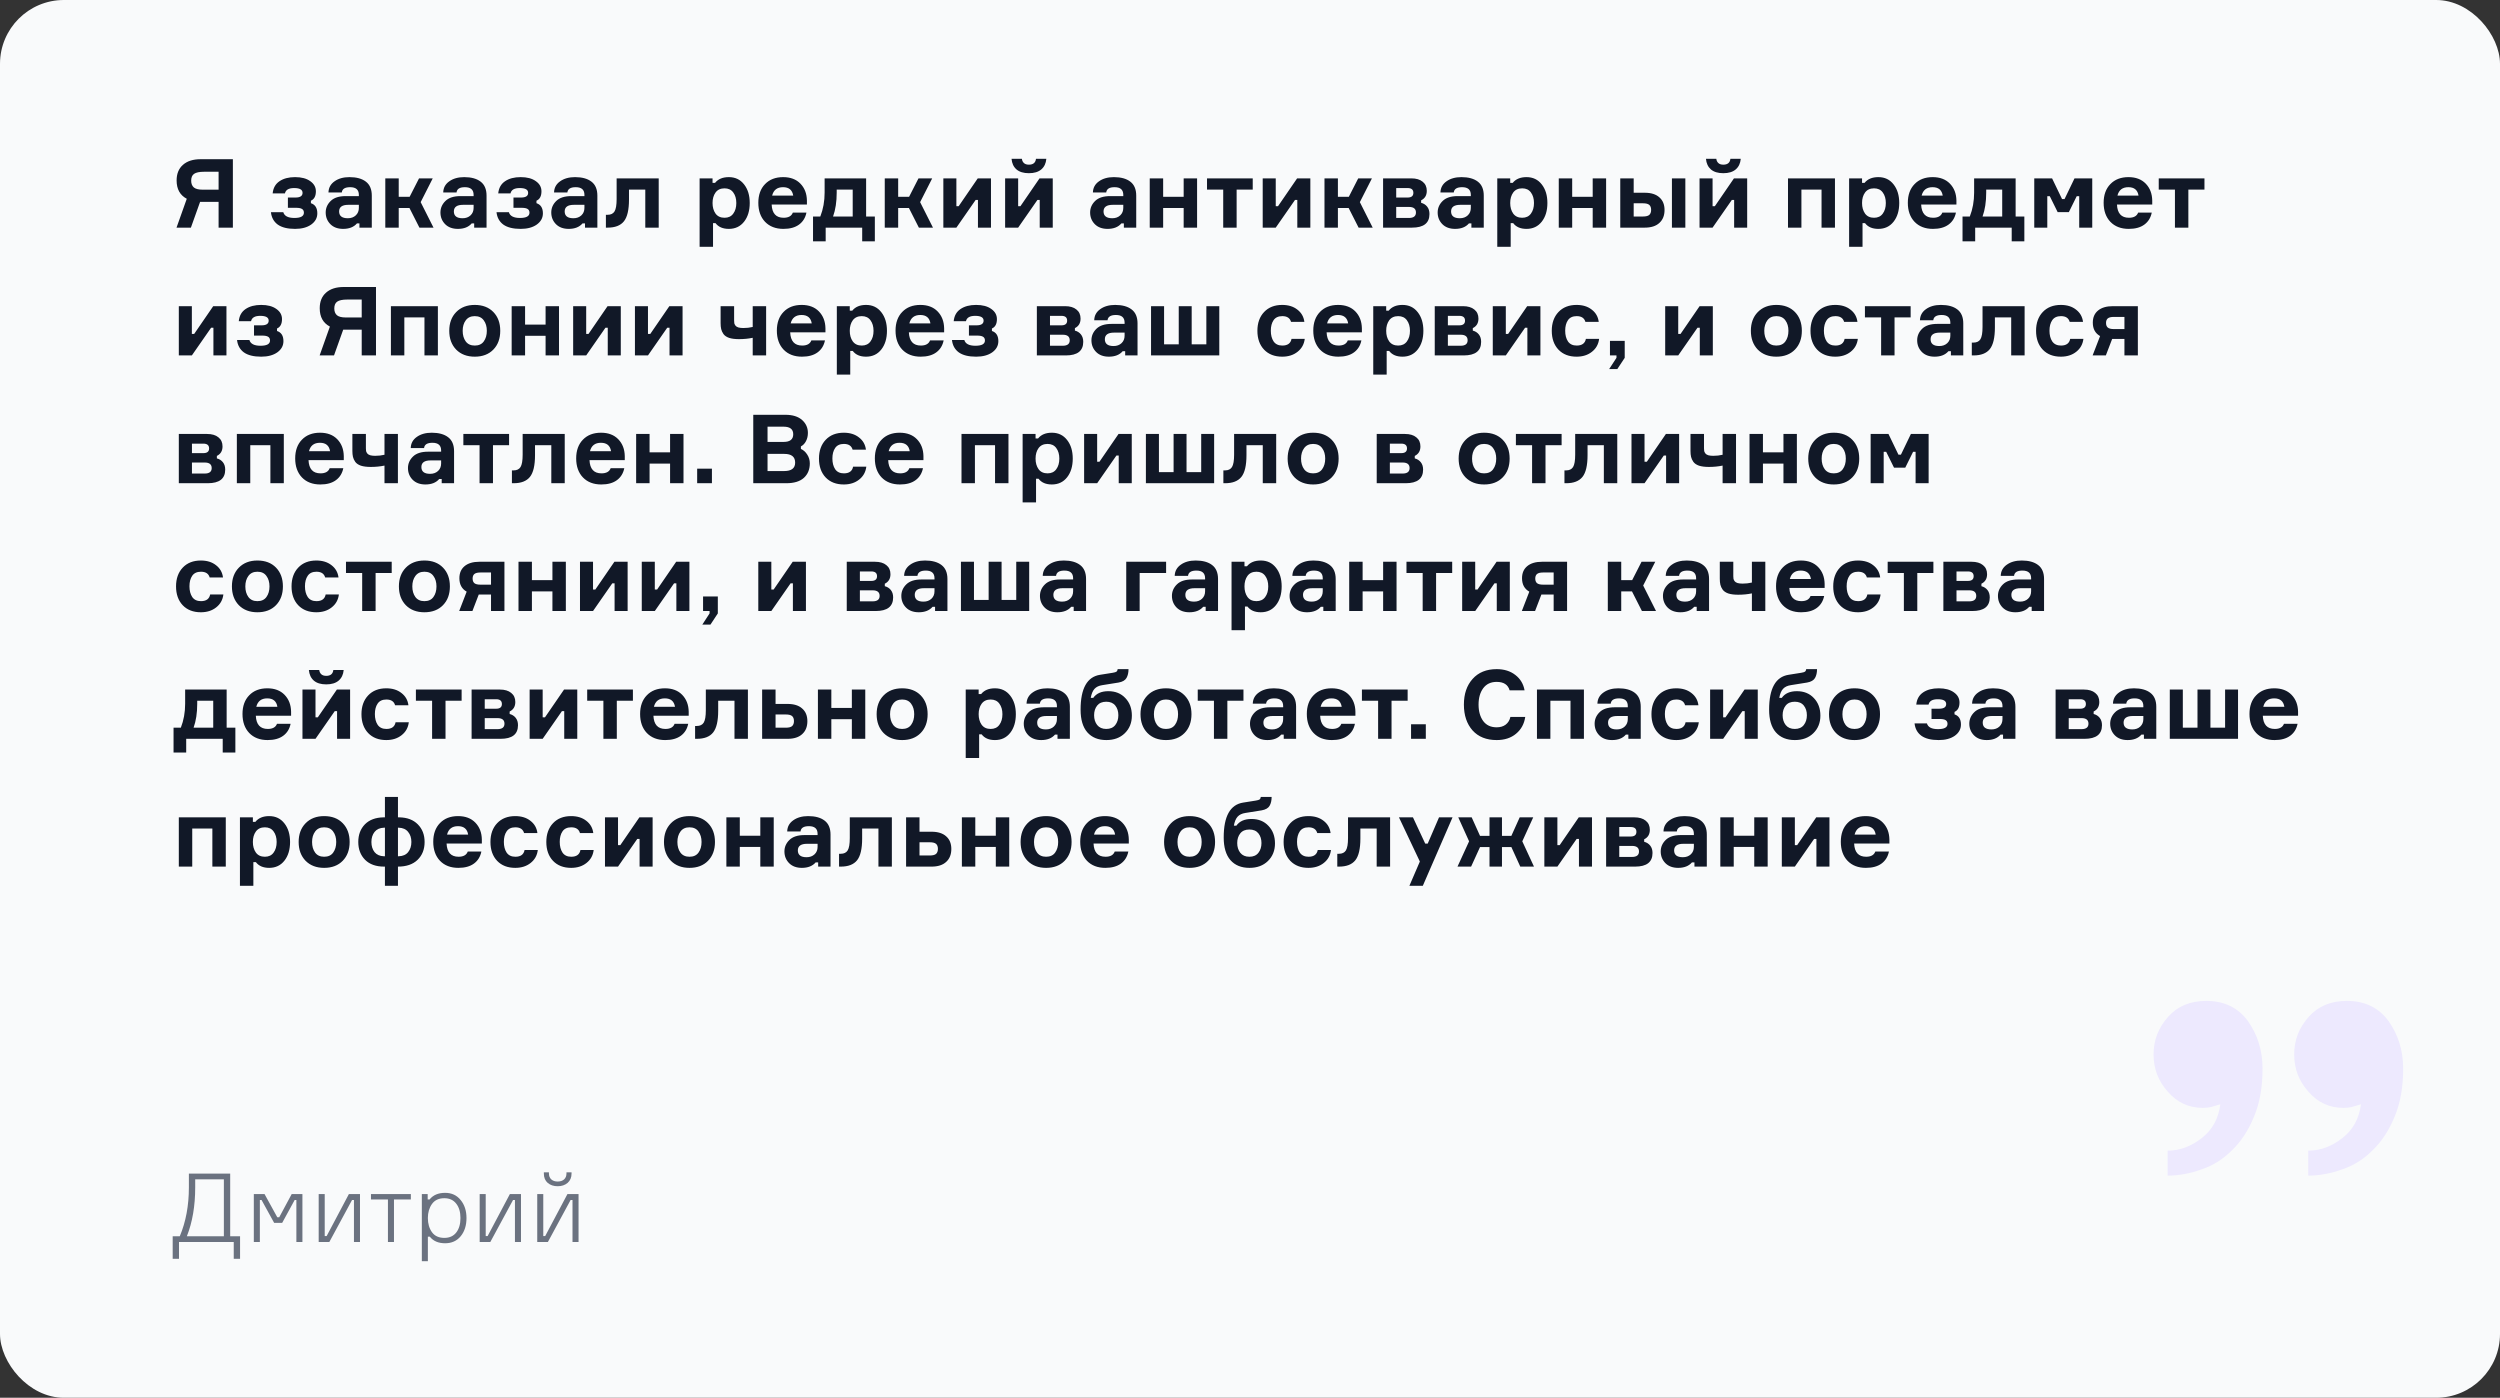 <svg width="626" height="350" viewBox="0 0 626 350" fill="none" xmlns="http://www.w3.org/2000/svg">
<rect x="0" y="0" width="626" height="350" fill="#333333" stroke="none"/>
<rect width="626" height="350" rx="16" fill="#F9FAFB"/>
<path d="M50.248 39.864H58.312V57H54.736V50.544H50.104L47.8 57H44.2L46.768 49.776C45.072 48.88 44.224 47.352 44.224 45.192C44.224 43.512 44.752 42.208 45.808 41.28C46.864 40.336 48.344 39.864 50.248 39.864ZM54.736 47.496V43.008H51.112C49.928 43.008 49.088 43.184 48.592 43.536C48.112 43.872 47.872 44.44 47.872 45.24C47.872 45.992 48.096 46.56 48.544 46.944C48.992 47.312 49.728 47.496 50.752 47.496H54.736ZM75.761 48.288C75.761 47.488 75.057 47.088 73.649 47.088C72.305 47.088 71.537 47.536 71.345 48.432H68.273C68.401 47.088 68.969 46.072 69.977 45.384C70.985 44.696 72.289 44.352 73.889 44.352C75.489 44.352 76.753 44.688 77.681 45.36C78.625 46.016 79.097 46.864 79.097 47.904C79.097 49.104 78.681 49.888 77.849 50.256V50.88C78.921 51.232 79.457 52.08 79.457 53.424C79.457 54.56 78.945 55.496 77.921 56.232C76.897 56.952 75.553 57.312 73.889 57.312C72.001 57.312 70.553 56.952 69.545 56.232C68.553 55.496 67.985 54.464 67.841 53.136H70.937C71.209 54.096 72.137 54.576 73.721 54.576C75.305 54.576 76.097 54.136 76.097 53.256C76.097 52.824 75.937 52.512 75.617 52.32C75.313 52.128 74.809 52.032 74.105 52.032H72.089V49.464H73.985C75.169 49.464 75.761 49.072 75.761 48.288ZM90.001 57V55.944H89.377C88.593 56.856 87.441 57.312 85.921 57.312C84.577 57.312 83.513 56.92 82.729 56.136C81.945 55.336 81.553 54.36 81.553 53.208C81.553 52.104 81.969 51.144 82.801 50.328C83.633 49.512 84.889 49.104 86.569 49.104H89.857V48.792C89.857 47.512 89.129 46.872 87.673 46.872C86.377 46.872 85.681 47.312 85.585 48.192H82.249C82.281 47.024 82.785 46.096 83.761 45.408C84.737 44.704 85.985 44.352 87.505 44.352C89.265 44.352 90.633 44.728 91.609 45.48C92.601 46.232 93.097 47.4 93.097 48.984V57H90.001ZM87.097 54.648C87.913 54.648 88.577 54.408 89.089 53.928C89.601 53.448 89.857 52.824 89.857 52.056V51.288H87.217C85.681 51.288 84.913 51.84 84.913 52.944C84.913 54.08 85.641 54.648 87.097 54.648ZM105.023 57L102.527 52.08H99.839V57H96.479V44.664H99.839V49.272H102.575L104.927 44.664H108.359L105.335 50.616L108.551 57H105.023ZM118.735 57V55.944H118.111C117.327 56.856 116.175 57.312 114.655 57.312C113.311 57.312 112.247 56.92 111.463 56.136C110.679 55.336 110.287 54.36 110.287 53.208C110.287 52.104 110.703 51.144 111.535 50.328C112.367 49.512 113.623 49.104 115.303 49.104H118.591V48.792C118.591 47.512 117.863 46.872 116.407 46.872C115.111 46.872 114.415 47.312 114.319 48.192H110.983C111.015 47.024 111.519 46.096 112.495 45.408C113.471 44.704 114.719 44.352 116.239 44.352C117.999 44.352 119.367 44.728 120.343 45.48C121.335 46.232 121.831 47.4 121.831 48.984V57H118.735ZM115.831 54.648C116.647 54.648 117.311 54.408 117.823 53.928C118.335 53.448 118.591 52.824 118.591 52.056V51.288H115.951C114.415 51.288 113.647 51.84 113.647 52.944C113.647 54.08 114.375 54.648 115.831 54.648ZM132.246 48.288C132.246 47.488 131.542 47.088 130.134 47.088C128.79 47.088 128.022 47.536 127.83 48.432H124.758C124.886 47.088 125.454 46.072 126.462 45.384C127.47 44.696 128.774 44.352 130.374 44.352C131.974 44.352 133.238 44.688 134.166 45.36C135.11 46.016 135.582 46.864 135.582 47.904C135.582 49.104 135.166 49.888 134.334 50.256V50.88C135.406 51.232 135.942 52.08 135.942 53.424C135.942 54.56 135.43 55.496 134.406 56.232C133.382 56.952 132.038 57.312 130.374 57.312C128.486 57.312 127.038 56.952 126.03 56.232C125.038 55.496 124.47 54.464 124.326 53.136H127.422C127.694 54.096 128.622 54.576 130.206 54.576C131.79 54.576 132.582 54.136 132.582 53.256C132.582 52.824 132.422 52.512 132.102 52.32C131.798 52.128 131.294 52.032 130.59 52.032H128.574V49.464H130.47C131.654 49.464 132.246 49.072 132.246 48.288ZM146.485 57V55.944H145.861C145.077 56.856 143.925 57.312 142.405 57.312C141.061 57.312 139.997 56.92 139.213 56.136C138.429 55.336 138.037 54.36 138.037 53.208C138.037 52.104 138.453 51.144 139.285 50.328C140.117 49.512 141.373 49.104 143.053 49.104H146.341V48.792C146.341 47.512 145.613 46.872 144.157 46.872C142.861 46.872 142.165 47.312 142.069 48.192H138.733C138.765 47.024 139.269 46.096 140.245 45.408C141.221 44.704 142.469 44.352 143.989 44.352C145.749 44.352 147.117 44.728 148.093 45.48C149.085 46.232 149.581 47.4 149.581 48.984V57H146.485ZM143.581 54.648C144.397 54.648 145.061 54.408 145.573 53.928C146.085 53.448 146.341 52.824 146.341 52.056V51.288H143.701C142.165 51.288 141.397 51.84 141.397 52.944C141.397 54.08 142.125 54.648 143.581 54.648ZM151.716 57V53.784H152.148C152.948 53.784 153.524 53.504 153.876 52.944C154.228 52.368 154.404 51.336 154.404 49.848V44.664H164.94V57H161.58V47.472H157.5V49.968C157.5 52.544 157.076 54.36 156.228 55.416C155.38 56.472 154.02 57 152.148 57H151.716ZM181.422 47.16C180.43 47.16 179.678 47.512 179.166 48.216C178.67 48.904 178.422 49.776 178.422 50.832C178.422 51.888 178.67 52.768 179.166 53.472C179.678 54.176 180.43 54.528 181.422 54.528C182.382 54.528 183.11 54.184 183.606 53.496C184.118 52.808 184.374 51.92 184.374 50.832C184.374 49.76 184.118 48.88 183.606 48.192C183.11 47.504 182.382 47.16 181.422 47.16ZM175.182 44.664H178.422V45.792H179.046C179.814 44.832 180.966 44.352 182.502 44.352C184.102 44.352 185.374 44.96 186.318 46.176C187.262 47.376 187.734 48.928 187.734 50.832C187.734 52.752 187.262 54.312 186.318 55.512C185.374 56.712 184.102 57.312 182.502 57.312C180.998 57.312 179.886 56.832 179.166 55.872H178.542V61.8H175.182V44.664ZM202.053 50.208V51.216H193.221C193.317 53.424 194.317 54.528 196.221 54.528C197.437 54.528 198.205 54.096 198.525 53.232H201.933C201.677 54.512 201.061 55.512 200.085 56.232C199.109 56.952 197.805 57.312 196.173 57.312C194.237 57.312 192.701 56.72 191.565 55.536C190.445 54.352 189.885 52.768 189.885 50.784C189.885 48.816 190.445 47.256 191.565 46.104C192.685 44.936 194.197 44.352 196.101 44.352C197.925 44.352 199.365 44.896 200.421 45.984C201.477 47.072 202.021 48.48 202.053 50.208ZM198.621 48.984C198.397 47.576 197.549 46.872 196.077 46.872C194.605 46.872 193.693 47.576 193.341 48.984H198.621ZM216.877 54.216H219.061V60.432H215.893V57H206.749V60.432H203.581V54.216H205.405C206.125 52.376 206.485 50.376 206.485 48.216V44.664H216.877V54.216ZM213.517 54.216V47.472H209.509V48.24C209.509 50.528 209.205 52.52 208.597 54.216H213.517ZM230.086 57L227.59 52.08H224.902V57H221.542V44.664H224.902V49.272H227.638L229.99 44.664H233.422L230.398 50.616L233.614 57H230.086ZM239.478 57H236.214V44.664H239.478V51.624H240.054L244.83 44.664H248.142V57H244.878V50.064H244.302L239.478 57ZM254.946 57H251.682V44.664H254.946V51.624H255.522L260.298 44.664H263.61V57H260.346V50.064H259.77L254.946 57ZM259.41 39.768H262.002C261.906 40.904 261.482 41.792 260.73 42.432C259.994 43.056 258.962 43.368 257.634 43.368C256.306 43.368 255.274 43.056 254.538 42.432C253.802 41.792 253.386 40.904 253.29 39.768H255.882C255.93 40.2 256.098 40.552 256.386 40.824C256.674 41.096 257.09 41.232 257.634 41.232C258.706 41.232 259.298 40.744 259.41 39.768ZM281.415 57V55.944H280.791C280.007 56.856 278.855 57.312 277.335 57.312C275.991 57.312 274.927 56.92 274.143 56.136C273.359 55.336 272.967 54.36 272.967 53.208C272.967 52.104 273.383 51.144 274.215 50.328C275.047 49.512 276.303 49.104 277.983 49.104H281.271V48.792C281.271 47.512 280.543 46.872 279.087 46.872C277.791 46.872 277.095 47.312 276.999 48.192H273.663C273.695 47.024 274.199 46.096 275.175 45.408C276.151 44.704 277.399 44.352 278.919 44.352C280.679 44.352 282.047 44.728 283.023 45.48C284.015 46.232 284.511 47.4 284.511 48.984V57H281.415ZM278.511 54.648C279.327 54.648 279.991 54.408 280.503 53.928C281.015 53.448 281.271 52.824 281.271 52.056V51.288H278.631C277.095 51.288 276.327 51.84 276.327 52.944C276.327 54.08 277.055 54.648 278.511 54.648ZM299.749 57H296.389V52.08H291.253V57H287.893V44.664H291.253V49.272H296.389V44.664H299.749V57ZM302.236 47.472V44.664H313.684V47.472H309.652V57H306.292V47.472H302.236ZM319.446 57H316.182V44.664H319.446V51.624H320.022L324.798 44.664H328.11V57H324.846V50.064H324.27L319.446 57ZM340.195 57L337.699 52.08H335.011V57H331.651V44.664H335.011V49.272H337.747L340.099 44.664H343.531L340.507 50.616L343.723 57H340.195ZM355.851 50.16V50.784C356.475 50.944 356.979 51.264 357.363 51.744C357.747 52.224 357.939 52.84 357.939 53.592C357.939 55.864 356.483 57 353.571 57H346.323V44.664H353.379C354.611 44.664 355.563 44.944 356.235 45.504C356.923 46.048 357.267 46.808 357.267 47.784C357.267 48.904 356.795 49.696 355.851 50.16ZM349.611 54.576H352.803C353.971 54.576 354.555 54.12 354.555 53.208C354.555 52.28 353.971 51.816 352.803 51.816H349.611V54.576ZM349.611 47.088V49.464H352.467C353.427 49.464 353.907 49.072 353.907 48.288C353.907 47.488 353.427 47.088 352.467 47.088H349.611ZM368.438 57V55.944H367.814C367.03 56.856 365.878 57.312 364.358 57.312C363.014 57.312 361.95 56.92 361.166 56.136C360.382 55.336 359.99 54.36 359.99 53.208C359.99 52.104 360.406 51.144 361.238 50.328C362.07 49.512 363.326 49.104 365.006 49.104H368.294V48.792C368.294 47.512 367.566 46.872 366.11 46.872C364.814 46.872 364.118 47.312 364.022 48.192H360.686C360.718 47.024 361.222 46.096 362.198 45.408C363.174 44.704 364.422 44.352 365.942 44.352C367.702 44.352 369.07 44.728 370.046 45.48C371.038 46.232 371.534 47.4 371.534 48.984V57H368.438ZM365.534 54.648C366.35 54.648 367.014 54.408 367.526 53.928C368.038 53.448 368.294 52.824 368.294 52.056V51.288H365.654C364.118 51.288 363.35 51.84 363.35 52.944C363.35 54.08 364.078 54.648 365.534 54.648ZM381.157 47.16C380.165 47.16 379.413 47.512 378.901 48.216C378.405 48.904 378.157 49.776 378.157 50.832C378.157 51.888 378.405 52.768 378.901 53.472C379.413 54.176 380.165 54.528 381.157 54.528C382.117 54.528 382.845 54.184 383.341 53.496C383.853 52.808 384.109 51.92 384.109 50.832C384.109 49.76 383.853 48.88 383.341 48.192C382.845 47.504 382.117 47.16 381.157 47.16ZM374.917 44.664H378.157V45.792H378.781C379.549 44.832 380.701 44.352 382.237 44.352C383.837 44.352 385.109 44.96 386.053 46.176C386.997 47.376 387.469 48.928 387.469 50.832C387.469 52.752 386.997 54.312 386.053 55.512C385.109 56.712 383.837 57.312 382.237 57.312C380.733 57.312 379.621 56.832 378.901 55.872H378.277V61.8H374.917V44.664ZM402.171 57H398.811V52.08H393.675V57H390.315V44.664H393.675V49.272H398.811V44.664H402.171V57ZM405.714 44.664H409.074V48.264H411.858C413.442 48.264 414.658 48.648 415.506 49.416C416.37 50.168 416.802 51.224 416.802 52.584C416.802 53.96 416.37 55.04 415.506 55.824C414.658 56.608 413.442 57 411.858 57H405.714V44.664ZM409.074 50.904V54.216H411.378C412.146 54.216 412.682 54.08 412.986 53.808C413.29 53.52 413.442 53.104 413.442 52.56C413.442 52 413.29 51.584 412.986 51.312C412.682 51.04 412.146 50.904 411.378 50.904H409.074ZM418.65 44.664H422.01V57H418.65V44.664ZM428.829 57H425.565V44.664H428.829V51.624H429.405L434.181 44.664H437.493V57H434.229V50.064H433.653L428.829 57ZM433.293 39.768H435.885C435.789 40.904 435.365 41.792 434.613 42.432C433.877 43.056 432.845 43.368 431.517 43.368C430.189 43.368 429.157 43.056 428.421 42.432C427.685 41.792 427.269 40.904 427.173 39.768H429.765C429.813 40.2 429.981 40.552 430.269 40.824C430.557 41.096 430.973 41.232 431.517 41.232C432.589 41.232 433.181 40.744 433.293 39.768ZM459.474 57H456.114V47.472H451.074V57H447.714V44.664H459.474V57ZM469.258 47.16C468.266 47.16 467.514 47.512 467.002 48.216C466.506 48.904 466.258 49.776 466.258 50.832C466.258 51.888 466.506 52.768 467.002 53.472C467.514 54.176 468.266 54.528 469.258 54.528C470.218 54.528 470.946 54.184 471.442 53.496C471.954 52.808 472.21 51.92 472.21 50.832C472.21 49.76 471.954 48.88 471.442 48.192C470.946 47.504 470.218 47.16 469.258 47.16ZM463.018 44.664H466.258V45.792H466.882C467.65 44.832 468.802 44.352 470.338 44.352C471.938 44.352 473.21 44.96 474.154 46.176C475.098 47.376 475.57 48.928 475.57 50.832C475.57 52.752 475.098 54.312 474.154 55.512C473.21 56.712 471.938 57.312 470.338 57.312C468.834 57.312 467.722 56.832 467.002 55.872H466.378V61.8H463.018V44.664ZM489.889 50.208V51.216H481.057C481.153 53.424 482.153 54.528 484.057 54.528C485.273 54.528 486.041 54.096 486.361 53.232H489.769C489.513 54.512 488.897 55.512 487.921 56.232C486.945 56.952 485.641 57.312 484.009 57.312C482.073 57.312 480.537 56.72 479.401 55.536C478.281 54.352 477.721 52.768 477.721 50.784C477.721 48.816 478.281 47.256 479.401 46.104C480.521 44.936 482.033 44.352 483.937 44.352C485.761 44.352 487.201 44.896 488.257 45.984C489.313 47.072 489.857 48.48 489.889 50.208ZM486.457 48.984C486.233 47.576 485.385 46.872 483.913 46.872C482.441 46.872 481.529 47.576 481.177 48.984H486.457ZM504.713 54.216H506.897V60.432H503.729V57H494.585V60.432H491.417V54.216H493.241C493.961 52.376 494.321 50.376 494.321 48.216V44.664H504.713V54.216ZM501.353 54.216V47.472H497.345V48.24C497.345 50.528 497.041 52.52 496.433 54.216H501.353ZM509.378 57V44.664H513.842L516.338 49.848H516.962L519.458 44.664H523.898V57H520.634V49.128H520.01L518.042 53.112H515.234L513.266 49.128H512.642V57H509.378ZM538.92 50.208V51.216H530.088C530.184 53.424 531.184 54.528 533.088 54.528C534.304 54.528 535.072 54.096 535.392 53.232H538.8C538.544 54.512 537.928 55.512 536.952 56.232C535.976 56.952 534.672 57.312 533.04 57.312C531.104 57.312 529.568 56.72 528.432 55.536C527.312 54.352 526.752 52.768 526.752 50.784C526.752 48.816 527.312 47.256 528.432 46.104C529.552 44.936 531.064 44.352 532.968 44.352C534.792 44.352 536.232 44.896 537.288 45.984C538.344 47.072 538.888 48.48 538.92 50.208ZM535.488 48.984C535.264 47.576 534.416 46.872 532.944 46.872C531.472 46.872 530.56 47.576 530.208 48.984H535.488ZM540.548 47.472V44.664H551.996V47.472H547.964V57H544.604V47.472H540.548ZM48.04 89H44.776V76.664H48.04V83.624H48.616L53.392 76.664H56.704V89H53.44V82.064H52.864L48.04 89ZM67.277 80.288C67.277 79.488 66.573 79.088 65.165 79.088C63.821 79.088 63.053 79.536 62.861 80.432H59.789C59.917 79.088 60.485 78.072 61.493 77.384C62.501 76.696 63.805 76.352 65.405 76.352C67.005 76.352 68.269 76.688 69.197 77.36C70.141 78.016 70.613 78.864 70.613 79.904C70.613 81.104 70.197 81.888 69.365 82.256V82.88C70.437 83.232 70.973 84.08 70.973 85.424C70.973 86.56 70.461 87.496 69.437 88.232C68.413 88.952 67.069 89.312 65.405 89.312C63.517 89.312 62.069 88.952 61.061 88.232C60.069 87.496 59.501 86.464 59.357 85.136H62.453C62.725 86.096 63.653 86.576 65.237 86.576C66.821 86.576 67.613 86.136 67.613 85.256C67.613 84.824 67.453 84.512 67.133 84.32C66.829 84.128 66.325 84.032 65.621 84.032H63.605V81.464H65.501C66.685 81.464 67.277 81.072 67.277 80.288ZM86.084 71.864H94.148V89H90.572V82.544H85.94L83.636 89H80.036L82.604 81.776C80.908 80.88 80.06 79.352 80.06 77.192C80.06 75.512 80.588 74.208 81.644 73.28C82.7 72.336 84.18 71.864 86.084 71.864ZM90.572 79.496V75.008H86.948C85.764 75.008 84.924 75.184 84.428 75.536C83.948 75.872 83.708 76.44 83.708 77.24C83.708 77.992 83.932 78.56 84.38 78.944C84.828 79.312 85.564 79.496 86.588 79.496H90.572ZM109.645 89H106.285V79.472H101.245V89H97.885V76.664H109.645V89ZM118.878 76.352C120.83 76.352 122.382 76.944 123.534 78.128C124.686 79.312 125.262 80.88 125.262 82.832C125.262 84.784 124.686 86.352 123.534 87.536C122.382 88.72 120.83 89.312 118.878 89.312C116.942 89.312 115.39 88.72 114.222 87.536C113.07 86.336 112.494 84.768 112.494 82.832C112.494 80.896 113.07 79.336 114.222 78.152C115.39 76.952 116.942 76.352 118.878 76.352ZM118.878 86.528C119.886 86.528 120.638 86.184 121.134 85.496C121.646 84.792 121.902 83.904 121.902 82.832C121.902 81.776 121.646 80.904 121.134 80.216C120.638 79.512 119.886 79.16 118.878 79.16C117.886 79.16 117.134 79.512 116.622 80.216C116.11 80.904 115.854 81.776 115.854 82.832C115.854 83.904 116.11 84.792 116.622 85.496C117.134 86.184 117.886 86.528 118.878 86.528ZM139.976 89H136.616V84.08H131.48V89H128.12V76.664H131.48V81.272H136.616V76.664H139.976V89ZM146.782 89H143.518V76.664H146.782V83.624H147.358L152.134 76.664H155.446V89H152.182V82.064H151.606L146.782 89ZM162.251 89H158.987V76.664H162.251V83.624H162.827L167.603 76.664H170.915V89H167.651V82.064H167.075L162.251 89ZM180.439 76.664H183.823V80.264C183.823 80.536 183.839 80.768 183.871 80.96C183.919 81.136 184.015 81.328 184.159 81.536C184.303 81.728 184.543 81.88 184.879 81.992C185.215 82.088 185.639 82.136 186.151 82.136C186.967 82.136 187.743 82.048 188.479 81.872V76.664H191.839V89H188.479V84.584C187.407 84.808 186.263 84.92 185.047 84.92C184.055 84.92 183.231 84.816 182.575 84.608C181.935 84.384 181.463 84.064 181.159 83.648C180.871 83.232 180.679 82.816 180.583 82.4C180.487 81.984 180.439 81.488 180.439 80.912V76.664ZM206.693 82.208V83.216H197.861C197.957 85.424 198.957 86.528 200.861 86.528C202.077 86.528 202.845 86.096 203.165 85.232H206.573C206.317 86.512 205.701 87.512 204.725 88.232C203.749 88.952 202.445 89.312 200.813 89.312C198.877 89.312 197.341 88.72 196.205 87.536C195.085 86.352 194.525 84.768 194.525 82.784C194.525 80.816 195.085 79.256 196.205 78.104C197.325 76.936 198.837 76.352 200.741 76.352C202.565 76.352 204.005 76.896 205.061 77.984C206.117 79.072 206.661 80.48 206.693 82.208ZM203.261 80.984C203.037 79.576 202.189 78.872 200.717 78.872C199.245 78.872 198.333 79.576 197.981 80.984H203.261ZM215.782 79.16C214.79 79.16 214.038 79.512 213.526 80.216C213.03 80.904 212.782 81.776 212.782 82.832C212.782 83.888 213.03 84.768 213.526 85.472C214.038 86.176 214.79 86.528 215.782 86.528C216.742 86.528 217.47 86.184 217.966 85.496C218.478 84.808 218.734 83.92 218.734 82.832C218.734 81.76 218.478 80.88 217.966 80.192C217.47 79.504 216.742 79.16 215.782 79.16ZM209.542 76.664H212.782V77.792H213.406C214.174 76.832 215.326 76.352 216.862 76.352C218.462 76.352 219.734 76.96 220.678 78.176C221.622 79.376 222.094 80.928 222.094 82.832C222.094 84.752 221.622 86.312 220.678 87.512C219.734 88.712 218.462 89.312 216.862 89.312C215.358 89.312 214.246 88.832 213.526 87.872H212.902V93.8H209.542V76.664ZM236.412 82.208V83.216H227.58C227.676 85.424 228.676 86.528 230.58 86.528C231.796 86.528 232.564 86.096 232.884 85.232H236.292C236.036 86.512 235.42 87.512 234.444 88.232C233.468 88.952 232.164 89.312 230.532 89.312C228.596 89.312 227.06 88.72 225.924 87.536C224.804 86.352 224.244 84.768 224.244 82.784C224.244 80.816 224.804 79.256 225.924 78.104C227.044 76.936 228.556 76.352 230.46 76.352C232.284 76.352 233.724 76.896 234.78 77.984C235.836 79.072 236.38 80.48 236.412 82.208ZM232.98 80.984C232.756 79.576 231.908 78.872 230.436 78.872C228.964 78.872 228.052 79.576 227.7 80.984H232.98ZM246.292 80.288C246.292 79.488 245.588 79.088 244.18 79.088C242.836 79.088 242.068 79.536 241.876 80.432H238.804C238.932 79.088 239.5 78.072 240.508 77.384C241.516 76.696 242.82 76.352 244.42 76.352C246.02 76.352 247.284 76.688 248.212 77.36C249.156 78.016 249.628 78.864 249.628 79.904C249.628 81.104 249.212 81.888 248.38 82.256V82.88C249.452 83.232 249.988 84.08 249.988 85.424C249.988 86.56 249.476 87.496 248.452 88.232C247.428 88.952 246.084 89.312 244.42 89.312C242.532 89.312 241.084 88.952 240.076 88.232C239.084 87.496 238.516 86.464 238.372 85.136H241.468C241.74 86.096 242.668 86.576 244.252 86.576C245.836 86.576 246.628 86.136 246.628 85.256C246.628 84.824 246.468 84.512 246.148 84.32C245.844 84.128 245.34 84.032 244.636 84.032H242.62V81.464H244.516C245.7 81.464 246.292 81.072 246.292 80.288ZM269.156 82.16V82.784C269.78 82.944 270.284 83.264 270.668 83.744C271.052 84.224 271.244 84.84 271.244 85.592C271.244 87.864 269.788 89 266.876 89H259.628V76.664H266.684C267.916 76.664 268.868 76.944 269.54 77.504C270.228 78.048 270.572 78.808 270.572 79.784C270.572 80.904 270.1 81.696 269.156 82.16ZM262.916 86.576H266.108C267.276 86.576 267.86 86.12 267.86 85.208C267.86 84.28 267.276 83.816 266.108 83.816H262.916V86.576ZM262.916 79.088V81.464H265.772C266.732 81.464 267.212 81.072 267.212 80.288C267.212 79.488 266.732 79.088 265.772 79.088H262.916ZM281.743 89V87.944H281.119C280.335 88.856 279.183 89.312 277.663 89.312C276.319 89.312 275.255 88.92 274.471 88.136C273.687 87.336 273.295 86.36 273.295 85.208C273.295 84.104 273.711 83.144 274.543 82.328C275.375 81.512 276.631 81.104 278.311 81.104H281.599V80.792C281.599 79.512 280.871 78.872 279.415 78.872C278.119 78.872 277.423 79.312 277.327 80.192H273.991C274.023 79.024 274.527 78.096 275.503 77.408C276.479 76.704 277.727 76.352 279.247 76.352C281.007 76.352 282.375 76.728 283.351 77.48C284.343 78.232 284.839 79.4 284.839 80.984V89H281.743ZM278.839 86.648C279.655 86.648 280.319 86.408 280.831 85.928C281.343 85.448 281.599 84.824 281.599 84.056V83.288H278.959C277.423 83.288 276.655 83.84 276.655 84.944C276.655 86.08 277.383 86.648 278.839 86.648ZM302.069 76.664H305.309V89H288.221V76.664H291.485V86.216H295.157V76.664H298.397V86.216H302.069V76.664ZM323.397 84.848H326.709C326.549 86.192 325.949 87.272 324.909 88.088C323.885 88.904 322.605 89.312 321.069 89.312C319.165 89.312 317.653 88.728 316.533 87.56C315.413 86.376 314.853 84.8 314.853 82.832C314.853 80.88 315.413 79.312 316.533 78.128C317.653 76.944 319.165 76.352 321.069 76.352C322.605 76.352 323.869 76.744 324.861 77.528C325.869 78.296 326.453 79.32 326.613 80.6H323.277C323.005 79.64 322.277 79.16 321.093 79.16C320.101 79.16 319.373 79.496 318.909 80.168C318.445 80.84 318.213 81.72 318.213 82.808C318.213 83.896 318.445 84.792 318.909 85.496C319.389 86.184 320.117 86.528 321.093 86.528C322.421 86.528 323.189 85.968 323.397 84.848ZM341.014 82.208V83.216H332.182C332.278 85.424 333.278 86.528 335.182 86.528C336.398 86.528 337.166 86.096 337.486 85.232H340.894C340.638 86.512 340.022 87.512 339.046 88.232C338.07 88.952 336.766 89.312 335.134 89.312C333.198 89.312 331.662 88.72 330.526 87.536C329.406 86.352 328.846 84.768 328.846 82.784C328.846 80.816 329.406 79.256 330.526 78.104C331.646 76.936 333.158 76.352 335.062 76.352C336.886 76.352 338.326 76.896 339.382 77.984C340.438 79.072 340.982 80.48 341.014 82.208ZM337.582 80.984C337.358 79.576 336.51 78.872 335.038 78.872C333.566 78.872 332.654 79.576 332.302 80.984H337.582ZM350.102 79.16C349.11 79.16 348.358 79.512 347.846 80.216C347.35 80.904 347.102 81.776 347.102 82.832C347.102 83.888 347.35 84.768 347.846 85.472C348.358 86.176 349.11 86.528 350.102 86.528C351.062 86.528 351.79 86.184 352.286 85.496C352.798 84.808 353.054 83.92 353.054 82.832C353.054 81.76 352.798 80.88 352.286 80.192C351.79 79.504 351.062 79.16 350.102 79.16ZM343.862 76.664H347.102V77.792H347.726C348.494 76.832 349.646 76.352 351.182 76.352C352.782 76.352 354.054 76.96 354.998 78.176C355.942 79.376 356.414 80.928 356.414 82.832C356.414 84.752 355.942 86.312 354.998 87.512C354.054 88.712 352.782 89.312 351.182 89.312C349.678 89.312 348.566 88.832 347.846 87.872H347.222V93.8H343.862V76.664ZM368.788 82.16V82.784C369.412 82.944 369.916 83.264 370.3 83.744C370.684 84.224 370.876 84.84 370.876 85.592C370.876 87.864 369.42 89 366.508 89H359.26V76.664H366.316C367.548 76.664 368.5 76.944 369.172 77.504C369.86 78.048 370.204 78.808 370.204 79.784C370.204 80.904 369.732 81.696 368.788 82.16ZM362.548 86.576H365.74C366.908 86.576 367.492 86.12 367.492 85.208C367.492 84.28 366.908 83.816 365.74 83.816H362.548V86.576ZM362.548 79.088V81.464H365.404C366.364 81.464 366.844 81.072 366.844 80.288C366.844 79.488 366.364 79.088 365.404 79.088H362.548ZM377.056 89H373.792V76.664H377.056V83.624H377.632L382.408 76.664H385.72V89H382.456V82.064H381.88L377.056 89ZM397.108 84.848H400.42C400.26 86.192 399.66 87.272 398.62 88.088C397.596 88.904 396.316 89.312 394.78 89.312C392.876 89.312 391.364 88.728 390.244 87.56C389.124 86.376 388.564 84.8 388.564 82.832C388.564 80.88 389.124 79.312 390.244 78.128C391.364 76.944 392.876 76.352 394.78 76.352C396.316 76.352 397.58 76.744 398.572 77.528C399.58 78.296 400.164 79.32 400.324 80.6H396.988C396.716 79.64 395.988 79.16 394.804 79.16C393.812 79.16 393.084 79.496 392.62 80.168C392.156 80.84 391.924 81.72 391.924 82.808C391.924 83.896 392.156 84.792 392.62 85.496C393.1 86.184 393.828 86.528 394.804 86.528C396.132 86.528 396.9 85.968 397.108 84.848ZM404.765 89H403.133V85.352H406.829V89.6L404.981 92.408H402.941L404.765 89.6V89ZM420.228 89H416.964V76.664H420.228V83.624H420.804L425.58 76.664H428.892V89H425.628V82.064H425.052L420.228 89ZM444.8 76.352C446.752 76.352 448.304 76.944 449.456 78.128C450.608 79.312 451.184 80.88 451.184 82.832C451.184 84.784 450.608 86.352 449.456 87.536C448.304 88.72 446.752 89.312 444.8 89.312C442.864 89.312 441.312 88.72 440.144 87.536C438.992 86.336 438.416 84.768 438.416 82.832C438.416 80.896 438.992 79.336 440.144 78.152C441.312 76.952 442.864 76.352 444.8 76.352ZM444.8 86.528C445.808 86.528 446.56 86.184 447.056 85.496C447.568 84.792 447.824 83.904 447.824 82.832C447.824 81.776 447.568 80.904 447.056 80.216C446.56 79.512 445.808 79.16 444.8 79.16C443.808 79.16 443.056 79.512 442.544 80.216C442.032 80.904 441.776 81.776 441.776 82.832C441.776 83.904 442.032 84.792 442.544 85.496C443.056 86.184 443.808 86.528 444.8 86.528ZM461.89 84.848H465.202C465.042 86.192 464.442 87.272 463.402 88.088C462.378 88.904 461.098 89.312 459.562 89.312C457.658 89.312 456.146 88.728 455.026 87.56C453.906 86.376 453.346 84.8 453.346 82.832C453.346 80.88 453.906 79.312 455.026 78.128C456.146 76.944 457.658 76.352 459.562 76.352C461.098 76.352 462.362 76.744 463.354 77.528C464.362 78.296 464.946 79.32 465.106 80.6H461.77C461.498 79.64 460.77 79.16 459.586 79.16C458.594 79.16 457.866 79.496 457.402 80.168C456.938 80.84 456.706 81.72 456.706 82.808C456.706 83.896 456.938 84.792 457.402 85.496C457.882 86.184 458.61 86.528 459.586 86.528C460.914 86.528 461.682 85.968 461.89 84.848ZM466.978 79.472V76.664H478.426V79.472H474.394V89H471.034V79.472H466.978ZM488.508 89V87.944H487.884C487.1 88.856 485.948 89.312 484.428 89.312C483.084 89.312 482.02 88.92 481.236 88.136C480.452 87.336 480.06 86.36 480.06 85.208C480.06 84.104 480.476 83.144 481.308 82.328C482.14 81.512 483.396 81.104 485.076 81.104H488.364V80.792C488.364 79.512 487.636 78.872 486.18 78.872C484.884 78.872 484.188 79.312 484.092 80.192H480.756C480.788 79.024 481.292 78.096 482.268 77.408C483.244 76.704 484.492 76.352 486.012 76.352C487.772 76.352 489.14 76.728 490.116 77.48C491.108 78.232 491.604 79.4 491.604 80.984V89H488.508ZM485.604 86.648C486.42 86.648 487.084 86.408 487.596 85.928C488.108 85.448 488.364 84.824 488.364 84.056V83.288H485.724C484.188 83.288 483.42 83.84 483.42 84.944C483.42 86.08 484.148 86.648 485.604 86.648ZM493.739 89V85.784H494.171C494.971 85.784 495.547 85.504 495.899 84.944C496.251 84.368 496.427 83.336 496.427 81.848V76.664H506.963V89H503.603V79.472H499.523V81.968C499.523 84.544 499.099 86.36 498.251 87.416C497.403 88.472 496.043 89 494.171 89H493.739ZM518.374 84.848H521.686C521.526 86.192 520.926 87.272 519.886 88.088C518.862 88.904 517.582 89.312 516.046 89.312C514.142 89.312 512.63 88.728 511.51 87.56C510.39 86.376 509.83 84.8 509.83 82.832C509.83 80.88 510.39 79.312 511.51 78.128C512.63 76.944 514.142 76.352 516.046 76.352C517.582 76.352 518.846 76.744 519.838 77.528C520.846 78.296 521.43 79.32 521.59 80.6H518.254C517.982 79.64 517.254 79.16 516.07 79.16C515.078 79.16 514.35 79.496 513.886 80.168C513.422 80.84 513.19 81.72 513.19 82.808C513.19 83.896 513.422 84.792 513.886 85.496C514.366 86.184 515.094 86.528 516.07 86.528C517.398 86.528 518.166 85.968 518.374 84.848ZM529.054 76.664H535.318V89H531.958V84.872H528.886L527.302 89H523.99L525.862 84.152C524.646 83.464 524.038 82.344 524.038 80.792C524.038 79.496 524.47 78.488 525.334 77.768C526.214 77.032 527.454 76.664 529.054 76.664ZM531.958 82.4V79.352H529.318C528.598 79.352 528.086 79.48 527.782 79.736C527.494 79.992 527.35 80.368 527.35 80.864C527.35 81.376 527.494 81.76 527.782 82.016C528.086 82.272 528.598 82.4 529.318 82.4H531.958ZM54.304 114.16V114.784C54.928 114.944 55.432 115.264 55.816 115.744C56.2 116.224 56.392 116.84 56.392 117.592C56.392 119.864 54.936 121 52.024 121H44.776V108.664H51.832C53.064 108.664 54.016 108.944 54.688 109.504C55.376 110.048 55.72 110.808 55.72 111.784C55.72 112.904 55.248 113.696 54.304 114.16ZM48.064 118.576H51.256C52.424 118.576 53.008 118.12 53.008 117.208C53.008 116.28 52.424 115.816 51.256 115.816H48.064V118.576ZM48.064 111.088V113.464H50.92C51.88 113.464 52.36 113.072 52.36 112.288C52.36 111.488 51.88 111.088 50.92 111.088H48.064ZM71.067 121H67.707V111.472H62.667V121H59.307V108.664H71.067V121ZM86.084 114.208V115.216H77.252C77.348 117.424 78.348 118.528 80.252 118.528C81.468 118.528 82.236 118.096 82.556 117.232H85.964C85.708 118.512 85.092 119.512 84.116 120.232C83.14 120.952 81.836 121.312 80.204 121.312C78.268 121.312 76.732 120.72 75.596 119.536C74.476 118.352 73.916 116.768 73.916 114.784C73.916 112.816 74.476 111.256 75.596 110.104C76.716 108.936 78.228 108.352 80.132 108.352C81.956 108.352 83.396 108.896 84.452 109.984C85.508 111.072 86.052 112.48 86.084 114.208ZM82.652 112.984C82.428 111.576 81.58 110.872 80.108 110.872C78.636 110.872 77.724 111.576 77.372 112.984H82.652ZM88.236 108.664H91.62V112.264C91.62 112.536 91.636 112.768 91.668 112.96C91.716 113.136 91.812 113.328 91.956 113.536C92.1 113.728 92.34 113.88 92.676 113.992C93.012 114.088 93.436 114.136 93.948 114.136C94.764 114.136 95.54 114.048 96.276 113.872V108.664H99.636V121H96.276V116.584C95.204 116.808 94.06 116.92 92.844 116.92C91.852 116.92 91.028 116.816 90.372 116.608C89.732 116.384 89.26 116.064 88.956 115.648C88.668 115.232 88.476 114.816 88.38 114.4C88.284 113.984 88.236 113.488 88.236 112.912V108.664ZM110.602 121V119.944H109.978C109.194 120.856 108.042 121.312 106.522 121.312C105.178 121.312 104.114 120.92 103.33 120.136C102.546 119.336 102.154 118.36 102.154 117.208C102.154 116.104 102.57 115.144 103.402 114.328C104.234 113.512 105.49 113.104 107.17 113.104H110.458V112.792C110.458 111.512 109.73 110.872 108.274 110.872C106.978 110.872 106.282 111.312 106.186 112.192H102.85C102.882 111.024 103.386 110.096 104.362 109.408C105.338 108.704 106.586 108.352 108.106 108.352C109.866 108.352 111.234 108.728 112.21 109.48C113.202 110.232 113.698 111.4 113.698 112.984V121H110.602ZM107.698 118.648C108.514 118.648 109.178 118.408 109.69 117.928C110.202 117.448 110.458 116.824 110.458 116.056V115.288H107.818C106.282 115.288 105.514 115.84 105.514 116.944C105.514 118.08 106.242 118.648 107.698 118.648ZM116.025 111.472V108.664H127.473V111.472H123.441V121H120.081V111.472H116.025ZM128.184 121V117.784H128.616C129.416 117.784 129.992 117.504 130.344 116.944C130.696 116.368 130.872 115.336 130.872 113.848V108.664H141.408V121H138.048V111.472H133.968V113.968C133.968 116.544 133.544 118.36 132.696 119.416C131.848 120.472 130.488 121 128.616 121H128.184ZM156.443 114.208V115.216H147.611C147.707 117.424 148.707 118.528 150.611 118.528C151.827 118.528 152.595 118.096 152.915 117.232H156.323C156.067 118.512 155.451 119.512 154.475 120.232C153.499 120.952 152.195 121.312 150.563 121.312C148.627 121.312 147.091 120.72 145.955 119.536C144.835 118.352 144.275 116.768 144.275 114.784C144.275 112.816 144.835 111.256 145.955 110.104C147.075 108.936 148.587 108.352 150.491 108.352C152.315 108.352 153.755 108.896 154.811 109.984C155.867 111.072 156.411 112.48 156.443 114.208ZM153.011 112.984C152.787 111.576 151.939 110.872 150.467 110.872C148.995 110.872 148.083 111.576 147.731 112.984H153.011ZM171.148 121H167.788V116.08H162.652V121H159.292V108.664H162.652V113.272H167.788V108.664H171.148V121ZM178.266 121H174.57V117.352H178.266V121ZM200.545 111.784V112.408C201.185 112.696 201.713 113.168 202.129 113.824C202.561 114.48 202.777 115.216 202.777 116.032C202.777 117.536 202.281 118.744 201.289 119.656C200.297 120.552 198.825 121 196.873 121H188.617V103.864H196.657C198.465 103.864 199.857 104.296 200.833 105.16C201.809 106.024 202.297 107.104 202.297 108.4C202.297 109.168 202.137 109.856 201.817 110.464C201.513 111.056 201.089 111.496 200.545 111.784ZM192.193 110.656H196.225C197.825 110.656 198.625 110.016 198.625 108.736C198.625 107.472 197.817 106.84 196.201 106.84H192.193V110.656ZM192.193 117.952H196.345C198.185 117.952 199.105 117.248 199.105 115.84C199.105 114.384 198.201 113.656 196.393 113.656H192.193V117.952ZM213.616 116.848H216.928C216.768 118.192 216.168 119.272 215.128 120.088C214.104 120.904 212.824 121.312 211.288 121.312C209.384 121.312 207.872 120.728 206.752 119.56C205.632 118.376 205.072 116.8 205.072 114.832C205.072 112.88 205.632 111.312 206.752 110.128C207.872 108.944 209.384 108.352 211.288 108.352C212.824 108.352 214.088 108.744 215.08 109.528C216.088 110.296 216.672 111.32 216.832 112.6H213.496C213.224 111.64 212.496 111.16 211.312 111.16C210.32 111.16 209.592 111.496 209.128 112.168C208.664 112.84 208.432 113.72 208.432 114.808C208.432 115.896 208.664 116.792 209.128 117.496C209.608 118.184 210.336 118.528 211.312 118.528C212.64 118.528 213.408 117.968 213.616 116.848ZM231.232 114.208V115.216H222.4C222.496 117.424 223.496 118.528 225.4 118.528C226.616 118.528 227.384 118.096 227.704 117.232H231.112C230.856 118.512 230.24 119.512 229.264 120.232C228.288 120.952 226.984 121.312 225.352 121.312C223.416 121.312 221.88 120.72 220.744 119.536C219.624 118.352 219.064 116.768 219.064 114.784C219.064 112.816 219.624 111.256 220.744 110.104C221.864 108.936 223.376 108.352 225.28 108.352C227.104 108.352 228.544 108.896 229.6 109.984C230.656 111.072 231.2 112.48 231.232 114.208ZM227.8 112.984C227.576 111.576 226.728 110.872 225.256 110.872C223.784 110.872 222.872 111.576 222.52 112.984H227.8ZM252.52 121H249.16V111.472H244.12V121H240.76V108.664H252.52V121ZM262.305 111.16C261.313 111.16 260.561 111.512 260.049 112.216C259.553 112.904 259.305 113.776 259.305 114.832C259.305 115.888 259.553 116.768 260.049 117.472C260.561 118.176 261.313 118.528 262.305 118.528C263.265 118.528 263.993 118.184 264.489 117.496C265.001 116.808 265.257 115.92 265.257 114.832C265.257 113.76 265.001 112.88 264.489 112.192C263.993 111.504 263.265 111.16 262.305 111.16ZM256.065 108.664H259.305V109.792H259.929C260.697 108.832 261.849 108.352 263.385 108.352C264.985 108.352 266.257 108.96 267.201 110.176C268.145 111.376 268.617 112.928 268.617 114.832C268.617 116.752 268.145 118.312 267.201 119.512C266.257 120.712 264.985 121.312 263.385 121.312C261.881 121.312 260.769 120.832 260.049 119.872H259.425V125.8H256.065V108.664ZM274.728 121H271.464V108.664H274.728V115.624H275.304L280.08 108.664H283.392V121H280.128V114.064H279.552L274.728 121ZM300.78 108.664H304.02V121H286.932V108.664H290.196V118.216H293.868V108.664H297.108V118.216H300.78V108.664ZM306.333 121V117.784H306.765C307.565 117.784 308.141 117.504 308.493 116.944C308.845 116.368 309.021 115.336 309.021 113.848V108.664H319.557V121H316.197V111.472H312.117V113.968C312.117 116.544 311.693 118.36 310.845 119.416C309.997 120.472 308.637 121 306.765 121H306.333ZM328.808 108.352C330.76 108.352 332.312 108.944 333.464 110.128C334.616 111.312 335.192 112.88 335.192 114.832C335.192 116.784 334.616 118.352 333.464 119.536C332.312 120.72 330.76 121.312 328.808 121.312C326.872 121.312 325.32 120.72 324.152 119.536C323 118.336 322.424 116.768 322.424 114.832C322.424 112.896 323 111.336 324.152 110.152C325.32 108.952 326.872 108.352 328.808 108.352ZM328.808 118.528C329.816 118.528 330.568 118.184 331.064 117.496C331.576 116.792 331.832 115.904 331.832 114.832C331.832 113.776 331.576 112.904 331.064 112.216C330.568 111.512 329.816 111.16 328.808 111.16C327.816 111.16 327.064 111.512 326.552 112.216C326.04 112.904 325.784 113.776 325.784 114.832C325.784 115.904 326.04 116.792 326.552 117.496C327.064 118.184 327.816 118.528 328.808 118.528ZM354.257 114.16V114.784C354.881 114.944 355.385 115.264 355.769 115.744C356.153 116.224 356.345 116.84 356.345 117.592C356.345 119.864 354.889 121 351.977 121H344.729V108.664H351.785C353.017 108.664 353.969 108.944 354.641 109.504C355.329 110.048 355.673 110.808 355.673 111.784C355.673 112.904 355.201 113.696 354.257 114.16ZM348.017 118.576H351.209C352.377 118.576 352.961 118.12 352.961 117.208C352.961 116.28 352.377 115.816 351.209 115.816H348.017V118.576ZM348.017 111.088V113.464H350.873C351.833 113.464 352.313 113.072 352.313 112.288C352.313 111.488 351.833 111.088 350.873 111.088H348.017ZM371.628 108.352C373.58 108.352 375.132 108.944 376.284 110.128C377.436 111.312 378.012 112.88 378.012 114.832C378.012 116.784 377.436 118.352 376.284 119.536C375.132 120.72 373.58 121.312 371.628 121.312C369.692 121.312 368.14 120.72 366.972 119.536C365.82 118.336 365.244 116.768 365.244 114.832C365.244 112.896 365.82 111.336 366.972 110.152C368.14 108.952 369.692 108.352 371.628 108.352ZM371.628 118.528C372.636 118.528 373.388 118.184 373.884 117.496C374.396 116.792 374.652 115.904 374.652 114.832C374.652 113.776 374.396 112.904 373.884 112.216C373.388 111.512 372.636 111.16 371.628 111.16C370.636 111.16 369.884 111.512 369.372 112.216C368.86 112.904 368.604 113.776 368.604 114.832C368.604 115.904 368.86 116.792 369.372 117.496C369.884 118.184 370.636 118.528 371.628 118.528ZM379.579 111.472V108.664H391.027V111.472H386.995V121H383.635V111.472H379.579ZM391.739 121V117.784H392.171C392.971 117.784 393.547 117.504 393.899 116.944C394.251 116.368 394.427 115.336 394.427 113.848V108.664H404.963V121H401.603V111.472H397.523V113.968C397.523 116.544 397.099 118.36 396.251 119.416C395.403 120.472 394.043 121 392.171 121H391.739ZM411.79 121H408.526V108.664H411.79V115.624H412.366L417.142 108.664H420.454V121H417.19V114.064H416.614L411.79 121ZM423.299 108.664H426.683V112.264C426.683 112.536 426.699 112.768 426.731 112.96C426.779 113.136 426.875 113.328 427.019 113.536C427.163 113.728 427.403 113.88 427.739 113.992C428.075 114.088 428.499 114.136 429.011 114.136C429.827 114.136 430.603 114.048 431.339 113.872V108.664H434.699V121H431.339V116.584C430.267 116.808 429.123 116.92 427.907 116.92C426.915 116.92 426.091 116.816 425.435 116.608C424.795 116.384 424.323 116.064 424.019 115.648C423.731 115.232 423.539 114.816 423.443 114.4C423.347 113.984 423.299 113.488 423.299 112.912V108.664ZM449.937 121H446.577V116.08H441.441V121H438.081V108.664H441.441V113.272H446.577V108.664H449.937V121ZM459.167 108.352C461.119 108.352 462.671 108.944 463.823 110.128C464.975 111.312 465.551 112.88 465.551 114.832C465.551 116.784 464.975 118.352 463.823 119.536C462.671 120.72 461.119 121.312 459.167 121.312C457.231 121.312 455.679 120.72 454.511 119.536C453.359 118.336 452.783 116.768 452.783 114.832C452.783 112.896 453.359 111.336 454.511 110.152C455.679 108.952 457.231 108.352 459.167 108.352ZM459.167 118.528C460.175 118.528 460.927 118.184 461.423 117.496C461.935 116.792 462.191 115.904 462.191 114.832C462.191 113.776 461.935 112.904 461.423 112.216C460.927 111.512 460.175 111.16 459.167 111.16C458.175 111.16 457.423 111.512 456.911 112.216C456.399 112.904 456.143 113.776 456.143 114.832C456.143 115.904 456.399 116.792 456.911 117.496C457.423 118.184 458.175 118.528 459.167 118.528ZM468.409 121V108.664H472.873L475.369 113.848H475.993L478.489 108.664H482.929V121H479.665V113.128H479.041L477.073 117.112H474.265L472.297 113.128H471.673V121H468.409ZM52.624 148.848H55.936C55.776 150.192 55.176 151.272 54.136 152.088C53.112 152.904 51.832 153.312 50.296 153.312C48.392 153.312 46.88 152.728 45.76 151.56C44.64 150.376 44.08 148.8 44.08 146.832C44.08 144.88 44.64 143.312 45.76 142.128C46.88 140.944 48.392 140.352 50.296 140.352C51.832 140.352 53.096 140.744 54.088 141.528C55.096 142.296 55.68 143.32 55.84 144.6H52.504C52.232 143.64 51.504 143.16 50.32 143.16C49.328 143.16 48.6 143.496 48.136 144.168C47.672 144.84 47.44 145.72 47.44 146.808C47.44 147.896 47.672 148.792 48.136 149.496C48.616 150.184 49.344 150.528 50.32 150.528C51.648 150.528 52.416 149.968 52.624 148.848ZM64.456 140.352C66.408 140.352 67.96 140.944 69.112 142.128C70.264 143.312 70.84 144.88 70.84 146.832C70.84 148.784 70.264 150.352 69.112 151.536C67.96 152.72 66.408 153.312 64.456 153.312C62.52 153.312 60.968 152.72 59.8 151.536C58.648 150.336 58.072 148.768 58.072 146.832C58.072 144.896 58.648 143.336 59.8 142.152C60.968 140.952 62.52 140.352 64.456 140.352ZM64.456 150.528C65.464 150.528 66.216 150.184 66.712 149.496C67.224 148.792 67.48 147.904 67.48 146.832C67.48 145.776 67.224 144.904 66.712 144.216C66.216 143.512 65.464 143.16 64.456 143.16C63.464 143.16 62.712 143.512 62.2 144.216C61.688 144.904 61.432 145.776 61.432 146.832C61.432 147.904 61.688 148.792 62.2 149.496C62.712 150.184 63.464 150.528 64.456 150.528ZM81.546 148.848H84.858C84.698 150.192 84.098 151.272 83.058 152.088C82.034 152.904 80.754 153.312 79.218 153.312C77.314 153.312 75.802 152.728 74.682 151.56C73.562 150.376 73.002 148.8 73.002 146.832C73.002 144.88 73.562 143.312 74.682 142.128C75.802 140.944 77.314 140.352 79.218 140.352C80.754 140.352 82.018 140.744 83.01 141.528C84.018 142.296 84.602 143.32 84.762 144.6H81.426C81.154 143.64 80.426 143.16 79.242 143.16C78.25 143.16 77.522 143.496 77.058 144.168C76.594 144.84 76.362 145.72 76.362 146.808C76.362 147.896 76.594 148.792 77.058 149.496C77.538 150.184 78.266 150.528 79.242 150.528C80.57 150.528 81.338 149.968 81.546 148.848ZM86.634 143.472V140.664H98.082V143.472H94.05V153H90.69V143.472H86.634ZM106.269 140.352C108.221 140.352 109.773 140.944 110.925 142.128C112.077 143.312 112.653 144.88 112.653 146.832C112.653 148.784 112.077 150.352 110.925 151.536C109.773 152.72 108.221 153.312 106.269 153.312C104.333 153.312 102.781 152.72 101.613 151.536C100.461 150.336 99.885 148.768 99.885 146.832C99.885 144.896 100.461 143.336 101.613 142.152C102.781 140.952 104.333 140.352 106.269 140.352ZM106.269 150.528C107.277 150.528 108.029 150.184 108.525 149.496C109.037 148.792 109.293 147.904 109.293 146.832C109.293 145.776 109.037 144.904 108.525 144.216C108.029 143.512 107.277 143.16 106.269 143.16C105.277 143.16 104.525 143.512 104.013 144.216C103.501 144.904 103.245 145.776 103.245 146.832C103.245 147.904 103.501 148.792 104.013 149.496C104.525 150.184 105.277 150.528 106.269 150.528ZM120.046 140.664H126.31V153H122.95V148.872H119.878L118.294 153H114.982L116.854 148.152C115.638 147.464 115.03 146.344 115.03 144.792C115.03 143.496 115.462 142.488 116.326 141.768C117.206 141.032 118.446 140.664 120.046 140.664ZM122.95 146.4V143.352H120.31C119.59 143.352 119.078 143.48 118.774 143.736C118.486 143.992 118.342 144.368 118.342 144.864C118.342 145.376 118.486 145.76 118.774 146.016C119.078 146.272 119.59 146.4 120.31 146.4H122.95ZM141.687 153H138.327V148.08H133.191V153H129.831V140.664H133.191V145.272H138.327V140.664H141.687V153ZM148.493 153H145.229V140.664H148.493V147.624H149.069L153.845 140.664H157.157V153H153.893V146.064H153.317L148.493 153ZM163.962 153H160.698V140.664H163.962V147.624H164.538L169.314 140.664H172.626V153H169.362V146.064H168.786L163.962 153ZM177.679 153H176.047V149.352H179.743V153.6L177.895 156.408H175.855L177.679 153.6V153ZM193.142 153H189.878V140.664H193.142V147.624H193.718L198.494 140.664H201.806V153H198.542V146.064H197.966L193.142 153ZM221.554 146.16V146.784C222.178 146.944 222.682 147.264 223.066 147.744C223.45 148.224 223.642 148.84 223.642 149.592C223.642 151.864 222.186 153 219.274 153H212.026V140.664H219.082C220.314 140.664 221.266 140.944 221.938 141.504C222.626 142.048 222.97 142.808 222.97 143.784C222.97 144.904 222.498 145.696 221.554 146.16ZM215.314 150.576H218.506C219.674 150.576 220.258 150.12 220.258 149.208C220.258 148.28 219.674 147.816 218.506 147.816H215.314V150.576ZM215.314 143.088V145.464H218.17C219.13 145.464 219.61 145.072 219.61 144.288C219.61 143.488 219.13 143.088 218.17 143.088H215.314ZM234.141 153V151.944H233.517C232.733 152.856 231.581 153.312 230.061 153.312C228.717 153.312 227.653 152.92 226.869 152.136C226.085 151.336 225.693 150.36 225.693 149.208C225.693 148.104 226.109 147.144 226.941 146.328C227.773 145.512 229.029 145.104 230.709 145.104H233.997V144.792C233.997 143.512 233.269 142.872 231.813 142.872C230.517 142.872 229.821 143.312 229.725 144.192H226.389C226.421 143.024 226.925 142.096 227.901 141.408C228.877 140.704 230.125 140.352 231.645 140.352C233.405 140.352 234.773 140.728 235.749 141.48C236.741 142.232 237.237 143.4 237.237 144.984V153H234.141ZM231.237 150.648C232.053 150.648 232.717 150.408 233.229 149.928C233.741 149.448 233.997 148.824 233.997 148.056V147.288H231.357C229.821 147.288 229.053 147.84 229.053 148.944C229.053 150.08 229.781 150.648 231.237 150.648ZM254.468 140.664H257.708V153H240.62V140.664H243.884V150.216H247.556V140.664H250.796V150.216H254.468V140.664ZM268.852 153V151.944H268.228C267.444 152.856 266.292 153.312 264.772 153.312C263.428 153.312 262.364 152.92 261.58 152.136C260.796 151.336 260.404 150.36 260.404 149.208C260.404 148.104 260.82 147.144 261.652 146.328C262.484 145.512 263.74 145.104 265.42 145.104H268.708V144.792C268.708 143.512 267.98 142.872 266.524 142.872C265.228 142.872 264.532 143.312 264.436 144.192H261.1C261.132 143.024 261.636 142.096 262.612 141.408C263.588 140.704 264.836 140.352 266.356 140.352C268.116 140.352 269.484 140.728 270.46 141.48C271.452 142.232 271.948 143.4 271.948 144.984V153H268.852ZM265.948 150.648C266.764 150.648 267.428 150.408 267.94 149.928C268.452 149.448 268.708 148.824 268.708 148.056V147.288H266.068C264.532 147.288 263.764 147.84 263.764 148.944C263.764 150.08 264.492 150.648 265.948 150.648ZM282.01 153V140.664H291.994V143.472H285.37V153H282.01ZM301.899 153V151.944H301.275C300.491 152.856 299.339 153.312 297.819 153.312C296.475 153.312 295.411 152.92 294.627 152.136C293.843 151.336 293.451 150.36 293.451 149.208C293.451 148.104 293.867 147.144 294.699 146.328C295.531 145.512 296.787 145.104 298.467 145.104H301.755V144.792C301.755 143.512 301.027 142.872 299.571 142.872C298.275 142.872 297.579 143.312 297.483 144.192H294.147C294.179 143.024 294.683 142.096 295.659 141.408C296.635 140.704 297.883 140.352 299.403 140.352C301.163 140.352 302.531 140.728 303.507 141.48C304.499 142.232 304.995 143.4 304.995 144.984V153H301.899ZM298.995 150.648C299.811 150.648 300.475 150.408 300.987 149.928C301.499 149.448 301.755 148.824 301.755 148.056V147.288H299.115C297.579 147.288 296.811 147.84 296.811 148.944C296.811 150.08 297.539 150.648 298.995 150.648ZM314.618 143.16C313.626 143.16 312.874 143.512 312.362 144.216C311.866 144.904 311.618 145.776 311.618 146.832C311.618 147.888 311.866 148.768 312.362 149.472C312.874 150.176 313.626 150.528 314.618 150.528C315.578 150.528 316.306 150.184 316.802 149.496C317.314 148.808 317.57 147.92 317.57 146.832C317.57 145.76 317.314 144.88 316.802 144.192C316.306 143.504 315.578 143.16 314.618 143.16ZM308.378 140.664H311.618V141.792H312.242C313.01 140.832 314.162 140.352 315.698 140.352C317.298 140.352 318.57 140.96 319.514 142.176C320.458 143.376 320.93 144.928 320.93 146.832C320.93 148.752 320.458 150.312 319.514 151.512C318.57 152.712 317.298 153.312 315.698 153.312C314.194 153.312 313.082 152.832 312.362 151.872H311.738V157.8H308.378V140.664ZM331.36 153V151.944H330.736C329.952 152.856 328.8 153.312 327.28 153.312C325.936 153.312 324.872 152.92 324.088 152.136C323.304 151.336 322.912 150.36 322.912 149.208C322.912 148.104 323.328 147.144 324.16 146.328C324.992 145.512 326.248 145.104 327.928 145.104H331.216V144.792C331.216 143.512 330.488 142.872 329.032 142.872C327.736 142.872 327.04 143.312 326.944 144.192H323.608C323.64 143.024 324.144 142.096 325.12 141.408C326.096 140.704 327.344 140.352 328.864 140.352C330.624 140.352 331.992 140.728 332.968 141.48C333.96 142.232 334.456 143.4 334.456 144.984V153H331.36ZM328.456 150.648C329.272 150.648 329.936 150.408 330.448 149.928C330.96 149.448 331.216 148.824 331.216 148.056V147.288H328.576C327.04 147.288 326.272 147.84 326.272 148.944C326.272 150.08 327 150.648 328.456 150.648ZM349.695 153H346.335V148.08H341.199V153H337.839V140.664H341.199V145.272H346.335V140.664H349.695V153ZM352.181 143.472V140.664H363.629V143.472H359.597V153H356.237V143.472H352.181ZM369.392 153H366.128V140.664H369.392V147.624H369.968L374.744 140.664H378.056V153H374.792V146.064H374.216L369.392 153ZM386.132 140.664H392.396V153H389.036V148.872H385.964L384.38 153H381.068L382.94 148.152C381.724 147.464 381.116 146.344 381.116 144.792C381.116 143.496 381.548 142.488 382.412 141.768C383.292 141.032 384.532 140.664 386.132 140.664ZM389.036 146.4V143.352H386.396C385.676 143.352 385.164 143.48 384.86 143.736C384.572 143.992 384.428 144.368 384.428 144.864C384.428 145.376 384.572 145.76 384.86 146.016C385.164 146.272 385.676 146.4 386.396 146.4H389.036ZM411.14 153L408.644 148.08H405.956V153H402.596V140.664H405.956V145.272H408.692L411.044 140.664H414.476L411.452 146.616L414.668 153H411.14ZM424.852 153V151.944H424.228C423.444 152.856 422.292 153.312 420.772 153.312C419.428 153.312 418.364 152.92 417.58 152.136C416.796 151.336 416.404 150.36 416.404 149.208C416.404 148.104 416.82 147.144 417.652 146.328C418.484 145.512 419.74 145.104 421.42 145.104H424.708V144.792C424.708 143.512 423.98 142.872 422.524 142.872C421.228 142.872 420.532 143.312 420.436 144.192H417.1C417.132 143.024 417.636 142.096 418.612 141.408C419.588 140.704 420.836 140.352 422.356 140.352C424.116 140.352 425.484 140.728 426.46 141.48C427.452 142.232 427.948 143.4 427.948 144.984V153H424.852ZM421.948 150.648C422.764 150.648 423.428 150.408 423.94 149.928C424.452 149.448 424.708 148.824 424.708 148.056V147.288H422.068C420.532 147.288 419.764 147.84 419.764 148.944C419.764 150.08 420.492 150.648 421.948 150.648ZM430.635 140.664H434.019V144.264C434.019 144.536 434.035 144.768 434.067 144.96C434.115 145.136 434.211 145.328 434.355 145.536C434.499 145.728 434.739 145.88 435.075 145.992C435.411 146.088 435.835 146.136 436.347 146.136C437.163 146.136 437.939 146.048 438.675 145.872V140.664H442.035V153H438.675V148.584C437.603 148.808 436.459 148.92 435.243 148.92C434.251 148.92 433.427 148.816 432.771 148.608C432.131 148.384 431.659 148.064 431.355 147.648C431.067 147.232 430.875 146.816 430.779 146.4C430.683 145.984 430.635 145.488 430.635 144.912V140.664ZM456.889 146.208V147.216H448.057C448.153 149.424 449.153 150.528 451.057 150.528C452.273 150.528 453.041 150.096 453.361 149.232H456.769C456.513 150.512 455.897 151.512 454.921 152.232C453.945 152.952 452.641 153.312 451.009 153.312C449.073 153.312 447.537 152.72 446.401 151.536C445.281 150.352 444.721 148.768 444.721 146.784C444.721 144.816 445.281 143.256 446.401 142.104C447.521 140.936 449.033 140.352 450.937 140.352C452.761 140.352 454.201 140.896 455.257 141.984C456.313 143.072 456.857 144.48 456.889 146.208ZM453.457 144.984C453.233 143.576 452.385 142.872 450.913 142.872C449.441 142.872 448.529 143.576 448.177 144.984H453.457ZM467.585 148.848H470.897C470.737 150.192 470.137 151.272 469.097 152.088C468.073 152.904 466.793 153.312 465.257 153.312C463.353 153.312 461.841 152.728 460.721 151.56C459.601 150.376 459.041 148.8 459.041 146.832C459.041 144.88 459.601 143.312 460.721 142.128C461.841 140.944 463.353 140.352 465.257 140.352C466.793 140.352 468.057 140.744 469.049 141.528C470.057 142.296 470.641 143.32 470.801 144.6H467.465C467.193 143.64 466.465 143.16 465.281 143.16C464.289 143.16 463.561 143.496 463.097 144.168C462.633 144.84 462.401 145.72 462.401 146.808C462.401 147.896 462.633 148.792 463.097 149.496C463.577 150.184 464.305 150.528 465.281 150.528C466.609 150.528 467.377 149.968 467.585 148.848ZM472.673 143.472V140.664H484.121V143.472H480.089V153H476.729V143.472H472.673ZM496.148 146.16V146.784C496.772 146.944 497.276 147.264 497.66 147.744C498.044 148.224 498.236 148.84 498.236 149.592C498.236 151.864 496.78 153 493.868 153H486.62V140.664H493.676C494.908 140.664 495.86 140.944 496.532 141.504C497.22 142.048 497.564 142.808 497.564 143.784C497.564 144.904 497.092 145.696 496.148 146.16ZM489.908 150.576H493.1C494.268 150.576 494.852 150.12 494.852 149.208C494.852 148.28 494.268 147.816 493.1 147.816H489.908V150.576ZM489.908 143.088V145.464H492.764C493.724 145.464 494.204 145.072 494.204 144.288C494.204 143.488 493.724 143.088 492.764 143.088H489.908ZM508.735 153V151.944H508.111C507.327 152.856 506.175 153.312 504.655 153.312C503.311 153.312 502.247 152.92 501.463 152.136C500.679 151.336 500.287 150.36 500.287 149.208C500.287 148.104 500.703 147.144 501.535 146.328C502.367 145.512 503.623 145.104 505.303 145.104H508.591V144.792C508.591 143.512 507.863 142.872 506.407 142.872C505.111 142.872 504.415 143.312 504.319 144.192H500.983C501.015 143.024 501.519 142.096 502.495 141.408C503.471 140.704 504.719 140.352 506.239 140.352C507.999 140.352 509.367 140.728 510.343 141.48C511.335 142.232 511.831 143.4 511.831 144.984V153H508.735ZM505.831 150.648C506.647 150.648 507.311 150.408 507.823 149.928C508.335 149.448 508.591 148.824 508.591 148.056V147.288H505.951C504.415 147.288 503.647 147.84 503.647 148.944C503.647 150.08 504.375 150.648 505.831 150.648ZM56.752 182.216H58.936V188.432H55.768V185H46.624V188.432H43.456V182.216H45.28C46 180.376 46.36 178.376 46.36 176.216V172.664H56.752V182.216ZM53.392 182.216V175.472H49.384V176.24C49.384 178.528 49.08 180.52 48.472 182.216H53.392ZM72.889 178.208V179.216H64.057C64.153 181.424 65.153 182.528 67.057 182.528C68.273 182.528 69.041 182.096 69.361 181.232H72.769C72.513 182.512 71.897 183.512 70.921 184.232C69.945 184.952 68.641 185.312 67.009 185.312C65.073 185.312 63.537 184.72 62.401 183.536C61.281 182.352 60.721 180.768 60.721 178.784C60.721 176.816 61.281 175.256 62.401 174.104C63.521 172.936 65.033 172.352 66.937 172.352C68.761 172.352 70.201 172.896 71.257 173.984C72.313 175.072 72.857 176.48 72.889 178.208ZM69.457 176.984C69.233 175.576 68.385 174.872 66.913 174.872C65.441 174.872 64.529 175.576 64.177 176.984H69.457ZM79.001 185H75.737V172.664H79.001V179.624H79.577L84.353 172.664H87.665V185H84.401V178.064H83.825L79.001 185ZM83.465 167.768H86.057C85.961 168.904 85.537 169.792 84.785 170.432C84.049 171.056 83.017 171.368 81.689 171.368C80.361 171.368 79.329 171.056 78.593 170.432C77.857 169.792 77.441 168.904 77.345 167.768H79.937C79.985 168.2 80.153 168.552 80.441 168.824C80.729 169.096 81.145 169.232 81.689 169.232C82.761 169.232 83.353 168.744 83.465 167.768ZM99.054 180.848H102.366C102.206 182.192 101.606 183.272 100.566 184.088C99.542 184.904 98.262 185.312 96.726 185.312C94.822 185.312 93.31 184.728 92.19 183.56C91.07 182.376 90.51 180.8 90.51 178.832C90.51 176.88 91.07 175.312 92.19 174.128C93.31 172.944 94.822 172.352 96.726 172.352C98.262 172.352 99.526 172.744 100.518 173.528C101.526 174.296 102.11 175.32 102.27 176.6H98.934C98.662 175.64 97.934 175.16 96.75 175.16C95.758 175.16 95.03 175.496 94.566 176.168C94.102 176.84 93.87 177.72 93.87 178.808C93.87 179.896 94.102 180.792 94.566 181.496C95.046 182.184 95.774 182.528 96.75 182.528C98.078 182.528 98.846 181.968 99.054 180.848ZM104.142 175.472V172.664H115.59V175.472H111.558V185H108.198V175.472H104.142ZM127.617 178.16V178.784C128.241 178.944 128.745 179.264 129.129 179.744C129.513 180.224 129.705 180.84 129.705 181.592C129.705 183.864 128.249 185 125.337 185H118.089V172.664H125.145C126.377 172.664 127.329 172.944 128.001 173.504C128.689 174.048 129.033 174.808 129.033 175.784C129.033 176.904 128.561 177.696 127.617 178.16ZM121.377 182.576H124.569C125.737 182.576 126.321 182.12 126.321 181.208C126.321 180.28 125.737 179.816 124.569 179.816H121.377V182.576ZM121.377 175.088V177.464H124.233C125.193 177.464 125.673 177.072 125.673 176.288C125.673 175.488 125.193 175.088 124.233 175.088H121.377ZM135.884 185H132.62V172.664H135.884V179.624H136.46L141.236 172.664H144.548V185H141.284V178.064H140.708L135.884 185ZM147.033 175.472V172.664H158.481V175.472H154.449V185H151.089V175.472H147.033ZM172.451 178.208V179.216H163.619C163.715 181.424 164.715 182.528 166.619 182.528C167.835 182.528 168.603 182.096 168.923 181.232H172.331C172.075 182.512 171.459 183.512 170.483 184.232C169.507 184.952 168.203 185.312 166.571 185.312C164.635 185.312 163.099 184.72 161.963 183.536C160.843 182.352 160.283 180.768 160.283 178.784C160.283 176.816 160.843 175.256 161.963 174.104C163.083 172.936 164.595 172.352 166.499 172.352C168.323 172.352 169.763 172.896 170.819 173.984C171.875 175.072 172.419 176.48 172.451 178.208ZM169.019 176.984C168.795 175.576 167.947 174.872 166.475 174.872C165.003 174.872 164.091 175.576 163.739 176.984H169.019ZM174.051 185V181.784H174.483C175.283 181.784 175.859 181.504 176.211 180.944C176.563 180.368 176.739 179.336 176.739 177.848V172.664H187.275V185H183.915V175.472H179.835V177.968C179.835 180.544 179.411 182.36 178.563 183.416C177.715 184.472 176.355 185 174.483 185H174.051ZM194.199 172.664V176.264H197.223C198.807 176.264 200.023 176.648 200.871 177.416C201.735 178.168 202.167 179.224 202.167 180.584C202.167 181.96 201.735 183.04 200.871 183.824C200.023 184.608 198.807 185 197.223 185H190.839V172.664H194.199ZM194.199 182.216H196.743C197.511 182.216 198.047 182.08 198.351 181.808C198.655 181.52 198.807 181.104 198.807 180.56C198.807 180 198.655 179.584 198.351 179.312C198.047 179.04 197.511 178.904 196.743 178.904H194.199V182.216ZM216.663 185H213.303V180.08H208.167V185H204.807V172.664H208.167V177.272H213.303V172.664H216.663V185ZM225.894 172.352C227.846 172.352 229.398 172.944 230.55 174.128C231.702 175.312 232.278 176.88 232.278 178.832C232.278 180.784 231.702 182.352 230.55 183.536C229.398 184.72 227.846 185.312 225.894 185.312C223.958 185.312 222.406 184.72 221.238 183.536C220.086 182.336 219.51 180.768 219.51 178.832C219.51 176.896 220.086 175.336 221.238 174.152C222.406 172.952 223.958 172.352 225.894 172.352ZM225.894 182.528C226.902 182.528 227.654 182.184 228.15 181.496C228.662 180.792 228.918 179.904 228.918 178.832C228.918 177.776 228.662 176.904 228.15 176.216C227.654 175.512 226.902 175.16 225.894 175.16C224.902 175.16 224.15 175.512 223.638 176.216C223.126 176.904 222.87 177.776 222.87 178.832C222.87 179.904 223.126 180.792 223.638 181.496C224.15 182.184 224.902 182.528 225.894 182.528ZM248.055 175.16C247.063 175.16 246.311 175.512 245.799 176.216C245.303 176.904 245.055 177.776 245.055 178.832C245.055 179.888 245.303 180.768 245.799 181.472C246.311 182.176 247.063 182.528 248.055 182.528C249.015 182.528 249.743 182.184 250.239 181.496C250.751 180.808 251.007 179.92 251.007 178.832C251.007 177.76 250.751 176.88 250.239 176.192C249.743 175.504 249.015 175.16 248.055 175.16ZM241.815 172.664H245.055V173.792H245.679C246.447 172.832 247.599 172.352 249.135 172.352C250.735 172.352 252.007 172.96 252.951 174.176C253.895 175.376 254.367 176.928 254.367 178.832C254.367 180.752 253.895 182.312 252.951 183.512C252.007 184.712 250.735 185.312 249.135 185.312C247.631 185.312 246.519 184.832 245.799 183.872H245.175V189.8H241.815V172.664ZM264.798 185V183.944H264.174C263.39 184.856 262.238 185.312 260.718 185.312C259.374 185.312 258.31 184.92 257.526 184.136C256.742 183.336 256.35 182.36 256.35 181.208C256.35 180.104 256.766 179.144 257.598 178.328C258.43 177.512 259.686 177.104 261.366 177.104H264.654V176.792C264.654 175.512 263.926 174.872 262.47 174.872C261.174 174.872 260.478 175.312 260.382 176.192H257.046C257.078 175.024 257.582 174.096 258.558 173.408C259.534 172.704 260.782 172.352 262.302 172.352C264.062 172.352 265.43 172.728 266.406 173.48C267.398 174.232 267.894 175.4 267.894 176.984V185H264.798ZM261.894 182.648C262.71 182.648 263.374 182.408 263.886 181.928C264.398 181.448 264.654 180.824 264.654 180.056V179.288H262.014C260.478 179.288 259.71 179.84 259.71 180.944C259.71 182.08 260.438 182.648 261.894 182.648ZM277.54 173.072C279.3 173.072 280.716 173.648 281.788 174.8C282.876 175.936 283.42 177.4 283.42 179.192C283.42 180.984 282.828 182.456 281.644 183.608C280.476 184.744 278.94 185.312 277.036 185.312C274.988 185.312 273.396 184.664 272.26 183.368C271.14 182.072 270.58 180.184 270.58 177.704C270.58 172.392 272.204 169.48 275.452 168.968L278.62 168.464C279.1 168.384 279.42 168.288 279.58 168.176C279.74 168.048 279.836 167.84 279.868 167.552H282.58C282.58 168.432 282.412 169.168 282.076 169.76C281.74 170.352 281.076 170.736 280.084 170.912L276.028 171.56C275.164 171.688 274.508 172 274.06 172.496C273.612 172.992 273.3 173.744 273.124 174.752H273.748C274.532 173.632 275.796 173.072 277.54 173.072ZM274.732 181.544C275.26 182.2 276.02 182.528 277.012 182.528C278.004 182.528 278.756 182.2 279.268 181.544C279.78 180.888 280.036 180.072 280.036 179.096C280.036 178.12 279.78 177.312 279.268 176.672C278.756 176.032 278.004 175.712 277.012 175.712C276.004 175.712 275.244 176.032 274.732 176.672C274.22 177.312 273.964 178.12 273.964 179.096C273.964 180.072 274.22 180.888 274.732 181.544ZM291.964 172.352C293.916 172.352 295.468 172.944 296.62 174.128C297.772 175.312 298.348 176.88 298.348 178.832C298.348 180.784 297.772 182.352 296.62 183.536C295.468 184.72 293.916 185.312 291.964 185.312C290.028 185.312 288.476 184.72 287.308 183.536C286.156 182.336 285.58 180.768 285.58 178.832C285.58 176.896 286.156 175.336 287.308 174.152C288.476 172.952 290.028 172.352 291.964 172.352ZM291.964 182.528C292.972 182.528 293.724 182.184 294.22 181.496C294.732 180.792 294.988 179.904 294.988 178.832C294.988 177.776 294.732 176.904 294.22 176.216C293.724 175.512 292.972 175.16 291.964 175.16C290.972 175.16 290.22 175.512 289.708 176.216C289.196 176.904 288.94 177.776 288.94 178.832C288.94 179.904 289.196 180.792 289.708 181.496C290.22 182.184 290.972 182.528 291.964 182.528ZM299.915 175.472V172.664H311.363V175.472H307.331V185H303.971V175.472H299.915ZM321.446 185V183.944H320.822C320.038 184.856 318.886 185.312 317.366 185.312C316.022 185.312 314.958 184.92 314.174 184.136C313.39 183.336 312.998 182.36 312.998 181.208C312.998 180.104 313.414 179.144 314.246 178.328C315.078 177.512 316.334 177.104 318.014 177.104H321.302V176.792C321.302 175.512 320.574 174.872 319.118 174.872C317.822 174.872 317.126 175.312 317.03 176.192H313.694C313.726 175.024 314.23 174.096 315.206 173.408C316.182 172.704 317.43 172.352 318.95 172.352C320.71 172.352 322.078 172.728 323.054 173.48C324.046 174.232 324.542 175.4 324.542 176.984V185H321.446ZM318.542 182.648C319.358 182.648 320.022 182.408 320.534 181.928C321.046 181.448 321.302 180.824 321.302 180.056V179.288H318.662C317.126 179.288 316.358 179.84 316.358 180.944C316.358 182.08 317.086 182.648 318.542 182.648ZM339.396 178.208V179.216H330.564C330.66 181.424 331.66 182.528 333.564 182.528C334.78 182.528 335.548 182.096 335.868 181.232H339.276C339.02 182.512 338.404 183.512 337.428 184.232C336.452 184.952 335.148 185.312 333.516 185.312C331.58 185.312 330.044 184.72 328.908 183.536C327.788 182.352 327.228 180.768 327.228 178.784C327.228 176.816 327.788 175.256 328.908 174.104C330.028 172.936 331.54 172.352 333.444 172.352C335.268 172.352 336.708 172.896 337.764 173.984C338.82 175.072 339.364 176.48 339.396 178.208ZM335.964 176.984C335.74 175.576 334.892 174.872 333.42 174.872C331.948 174.872 331.036 175.576 330.684 176.984H335.964ZM341.025 175.472V172.664H352.473V175.472H348.441V185H345.081V175.472H341.025ZM357.024 185H353.328V181.352H357.024V185ZM378.199 179.528H381.919C381.663 181.272 380.895 182.672 379.615 183.728C378.351 184.784 376.735 185.312 374.767 185.312C372.191 185.312 370.175 184.504 368.719 182.888C367.279 181.256 366.559 179.104 366.559 176.432C366.559 173.76 367.287 171.616 368.743 170C370.199 168.368 372.207 167.552 374.767 167.552C376.639 167.552 378.199 168.04 379.447 169.016C380.695 169.976 381.463 171.256 381.751 172.856H378.007C377.607 171.448 376.527 170.744 374.767 170.744C373.295 170.744 372.167 171.28 371.383 172.352C370.615 173.408 370.231 174.768 370.231 176.432C370.231 178.096 370.615 179.464 371.383 180.536C372.167 181.592 373.295 182.12 374.767 182.12C375.679 182.12 376.431 181.896 377.023 181.448C377.631 180.984 378.023 180.344 378.199 179.528ZM396.614 185H393.254V175.472H388.214V185H384.854V172.664H396.614V185ZM407.743 185V183.944H407.119C406.335 184.856 405.183 185.312 403.663 185.312C402.319 185.312 401.255 184.92 400.471 184.136C399.687 183.336 399.295 182.36 399.295 181.208C399.295 180.104 399.711 179.144 400.543 178.328C401.375 177.512 402.631 177.104 404.311 177.104H407.599V176.792C407.599 175.512 406.871 174.872 405.415 174.872C404.119 174.872 403.423 175.312 403.327 176.192H399.991C400.023 175.024 400.527 174.096 401.503 173.408C402.479 172.704 403.727 172.352 405.247 172.352C407.007 172.352 408.375 172.728 409.351 173.48C410.343 174.232 410.839 175.4 410.839 176.984V185H407.743ZM404.839 182.648C405.655 182.648 406.319 182.408 406.831 181.928C407.343 181.448 407.599 180.824 407.599 180.056V179.288H404.959C403.423 179.288 402.655 179.84 402.655 180.944C402.655 182.08 403.383 182.648 404.839 182.648ZM422.069 180.848H425.381C425.221 182.192 424.621 183.272 423.581 184.088C422.557 184.904 421.277 185.312 419.741 185.312C417.837 185.312 416.325 184.728 415.205 183.56C414.085 182.376 413.525 180.8 413.525 178.832C413.525 176.88 414.085 175.312 415.205 174.128C416.325 172.944 417.837 172.352 419.741 172.352C421.277 172.352 422.541 172.744 423.533 173.528C424.541 174.296 425.125 175.32 425.285 176.6H421.949C421.677 175.64 420.949 175.16 419.765 175.16C418.773 175.16 418.045 175.496 417.581 176.168C417.117 176.84 416.885 177.72 416.885 178.808C416.885 179.896 417.117 180.792 417.581 181.496C418.061 182.184 418.789 182.528 419.765 182.528C421.093 182.528 421.861 181.968 422.069 180.848ZM431.478 185H428.214V172.664H431.478V179.624H432.054L436.83 172.664H440.142V185H436.878V178.064H436.302L431.478 185ZM449.946 173.072C451.706 173.072 453.122 173.648 454.194 174.8C455.282 175.936 455.826 177.4 455.826 179.192C455.826 180.984 455.234 182.456 454.05 183.608C452.882 184.744 451.346 185.312 449.442 185.312C447.394 185.312 445.802 184.664 444.666 183.368C443.546 182.072 442.986 180.184 442.986 177.704C442.986 172.392 444.61 169.48 447.858 168.968L451.026 168.464C451.506 168.384 451.826 168.288 451.986 168.176C452.146 168.048 452.242 167.84 452.274 167.552H454.986C454.986 168.432 454.818 169.168 454.482 169.76C454.146 170.352 453.482 170.736 452.49 170.912L448.434 171.56C447.57 171.688 446.914 172 446.466 172.496C446.018 172.992 445.706 173.744 445.53 174.752H446.154C446.938 173.632 448.202 173.072 449.946 173.072ZM447.138 181.544C447.666 182.2 448.426 182.528 449.418 182.528C450.41 182.528 451.162 182.2 451.674 181.544C452.186 180.888 452.442 180.072 452.442 179.096C452.442 178.12 452.186 177.312 451.674 176.672C451.162 176.032 450.41 175.712 449.418 175.712C448.41 175.712 447.65 176.032 447.138 176.672C446.626 177.312 446.37 178.12 446.37 179.096C446.37 180.072 446.626 180.888 447.138 181.544ZM464.37 172.352C466.322 172.352 467.874 172.944 469.026 174.128C470.178 175.312 470.754 176.88 470.754 178.832C470.754 180.784 470.178 182.352 469.026 183.536C467.874 184.72 466.322 185.312 464.37 185.312C462.434 185.312 460.882 184.72 459.714 183.536C458.562 182.336 457.986 180.768 457.986 178.832C457.986 176.896 458.562 175.336 459.714 174.152C460.882 172.952 462.434 172.352 464.37 172.352ZM464.37 182.528C465.378 182.528 466.13 182.184 466.626 181.496C467.138 180.792 467.394 179.904 467.394 178.832C467.394 177.776 467.138 176.904 466.626 176.216C466.13 175.512 465.378 175.16 464.37 175.16C463.378 175.16 462.626 175.512 462.114 176.216C461.602 176.904 461.346 177.776 461.346 178.832C461.346 179.904 461.602 180.792 462.114 181.496C462.626 182.184 463.378 182.528 464.37 182.528ZM487.324 176.288C487.324 175.488 486.62 175.088 485.212 175.088C483.868 175.088 483.1 175.536 482.908 176.432H479.836C479.964 175.088 480.532 174.072 481.54 173.384C482.548 172.696 483.852 172.352 485.452 172.352C487.052 172.352 488.316 172.688 489.244 173.36C490.188 174.016 490.66 174.864 490.66 175.904C490.66 177.104 490.244 177.888 489.412 178.256V178.88C490.484 179.232 491.02 180.08 491.02 181.424C491.02 182.56 490.508 183.496 489.484 184.232C488.46 184.952 487.116 185.312 485.452 185.312C483.564 185.312 482.116 184.952 481.108 184.232C480.116 183.496 479.548 182.464 479.404 181.136H482.5C482.772 182.096 483.7 182.576 485.284 182.576C486.868 182.576 487.66 182.136 487.66 181.256C487.66 180.824 487.5 180.512 487.18 180.32C486.876 180.128 486.372 180.032 485.668 180.032H483.652V177.464H485.548C486.732 177.464 487.324 177.072 487.324 176.288ZM501.563 185V183.944H500.939C500.155 184.856 499.003 185.312 497.483 185.312C496.139 185.312 495.075 184.92 494.291 184.136C493.507 183.336 493.115 182.36 493.115 181.208C493.115 180.104 493.531 179.144 494.363 178.328C495.195 177.512 496.451 177.104 498.131 177.104H501.419V176.792C501.419 175.512 500.691 174.872 499.235 174.872C497.939 174.872 497.243 175.312 497.147 176.192H493.811C493.843 175.024 494.347 174.096 495.323 173.408C496.299 172.704 497.547 172.352 499.067 172.352C500.827 172.352 502.195 172.728 503.171 173.48C504.163 174.232 504.659 175.4 504.659 176.984V185H501.563ZM498.659 182.648C499.475 182.648 500.139 182.408 500.651 181.928C501.163 181.448 501.419 180.824 501.419 180.056V179.288H498.779C497.243 179.288 496.475 179.84 496.475 180.944C496.475 182.08 497.203 182.648 498.659 182.648ZM524.249 178.16V178.784C524.873 178.944 525.377 179.264 525.761 179.744C526.145 180.224 526.337 180.84 526.337 181.592C526.337 183.864 524.881 185 521.969 185H514.721V172.664H521.777C523.009 172.664 523.961 172.944 524.633 173.504C525.321 174.048 525.665 174.808 525.665 175.784C525.665 176.904 525.193 177.696 524.249 178.16ZM518.009 182.576H521.201C522.369 182.576 522.953 182.12 522.953 181.208C522.953 180.28 522.369 179.816 521.201 179.816H518.009V182.576ZM518.009 175.088V177.464H520.865C521.825 177.464 522.305 177.072 522.305 176.288C522.305 175.488 521.825 175.088 520.865 175.088H518.009ZM536.837 185V183.944H536.213C535.429 184.856 534.277 185.312 532.757 185.312C531.413 185.312 530.349 184.92 529.565 184.136C528.781 183.336 528.389 182.36 528.389 181.208C528.389 180.104 528.805 179.144 529.637 178.328C530.469 177.512 531.725 177.104 533.405 177.104H536.693V176.792C536.693 175.512 535.965 174.872 534.509 174.872C533.213 174.872 532.517 175.312 532.421 176.192H529.085C529.117 175.024 529.621 174.096 530.597 173.408C531.573 172.704 532.821 172.352 534.341 172.352C536.101 172.352 537.469 172.728 538.445 173.48C539.437 174.232 539.933 175.4 539.933 176.984V185H536.837ZM533.933 182.648C534.749 182.648 535.413 182.408 535.925 181.928C536.437 181.448 536.693 180.824 536.693 180.056V179.288H534.053C532.517 179.288 531.749 179.84 531.749 180.944C531.749 182.08 532.477 182.648 533.933 182.648ZM557.163 172.664H560.403V185H543.315V172.664H546.579V182.216H550.251V172.664H553.491V182.216H557.163V172.664ZM575.436 178.208V179.216H566.604C566.7 181.424 567.7 182.528 569.604 182.528C570.82 182.528 571.588 182.096 571.908 181.232H575.316C575.06 182.512 574.444 183.512 573.468 184.232C572.492 184.952 571.188 185.312 569.556 185.312C567.62 185.312 566.084 184.72 564.948 183.536C563.828 182.352 563.268 180.768 563.268 178.784C563.268 176.816 563.828 175.256 564.948 174.104C566.068 172.936 567.58 172.352 569.484 172.352C571.308 172.352 572.748 172.896 573.804 173.984C574.86 175.072 575.404 176.48 575.436 178.208ZM572.004 176.984C571.78 175.576 570.932 174.872 569.46 174.872C567.988 174.872 567.076 175.576 566.724 176.984H572.004ZM56.536 217H53.176V207.472H48.136V217H44.776V204.664H56.536V217ZM66.321 207.16C65.329 207.16 64.577 207.512 64.065 208.216C63.569 208.904 63.321 209.776 63.321 210.832C63.321 211.888 63.569 212.768 64.065 213.472C64.577 214.176 65.329 214.528 66.321 214.528C67.281 214.528 68.009 214.184 68.505 213.496C69.017 212.808 69.273 211.92 69.273 210.832C69.273 209.76 69.017 208.88 68.505 208.192C68.009 207.504 67.281 207.16 66.321 207.16ZM60.081 204.664H63.321V205.792H63.945C64.713 204.832 65.865 204.352 67.401 204.352C69.001 204.352 70.273 204.96 71.217 206.176C72.161 207.376 72.633 208.928 72.633 210.832C72.633 212.752 72.161 214.312 71.217 215.512C70.273 216.712 69.001 217.312 67.401 217.312C65.897 217.312 64.785 216.832 64.065 215.872H63.441V221.8H60.081V204.664ZM81.167 204.352C83.119 204.352 84.671 204.944 85.823 206.128C86.975 207.312 87.551 208.88 87.551 210.832C87.551 212.784 86.975 214.352 85.823 215.536C84.671 216.72 83.119 217.312 81.167 217.312C79.231 217.312 77.679 216.72 76.511 215.536C75.359 214.336 74.783 212.768 74.783 210.832C74.783 208.896 75.359 207.336 76.511 206.152C77.679 204.952 79.231 204.352 81.167 204.352ZM81.167 214.528C82.175 214.528 82.927 214.184 83.423 213.496C83.935 212.792 84.191 211.904 84.191 210.832C84.191 209.776 83.935 208.904 83.423 208.216C82.927 207.512 82.175 207.16 81.167 207.16C80.175 207.16 79.423 207.512 78.911 208.216C78.399 208.904 78.143 209.776 78.143 210.832C78.143 211.904 78.399 212.792 78.911 213.496C79.423 214.184 80.175 214.528 81.167 214.528ZM99.649 217V221.8H96.385V217H96.169C94.137 217 92.553 216.432 91.417 215.296C90.281 214.144 89.713 212.656 89.713 210.832C89.713 209.024 90.265 207.552 91.369 206.416C92.489 205.28 94.049 204.696 96.049 204.664H96.385V199.552H99.649V204.664H99.985C101.953 204.696 103.497 205.28 104.617 206.416C105.753 207.552 106.321 209.024 106.321 210.832C106.321 212.688 105.729 214.184 104.545 215.32C103.377 216.44 101.745 217 99.649 217ZM93.001 210.832C93.001 211.856 93.265 212.704 93.793 213.376C94.337 214.032 95.113 214.376 96.121 214.408H96.385V207.256H96.145C95.121 207.288 94.337 207.64 93.793 208.312C93.265 208.984 93.001 209.824 93.001 210.832ZM99.649 214.408H99.841C100.881 214.376 101.665 214.032 102.193 213.376C102.737 212.704 103.009 211.856 103.009 210.832C103.009 209.808 102.737 208.968 102.193 208.312C101.665 207.64 100.881 207.288 99.841 207.256H99.649V214.408ZM120.654 210.208V211.216H111.822C111.918 213.424 112.918 214.528 114.822 214.528C116.038 214.528 116.806 214.096 117.126 213.232H120.534C120.278 214.512 119.662 215.512 118.686 216.232C117.71 216.952 116.406 217.312 114.774 217.312C112.838 217.312 111.302 216.72 110.166 215.536C109.046 214.352 108.486 212.768 108.486 210.784C108.486 208.816 109.046 207.256 110.166 206.104C111.286 204.936 112.798 204.352 114.702 204.352C116.526 204.352 117.966 204.896 119.022 205.984C120.078 207.072 120.622 208.48 120.654 210.208ZM117.222 208.984C116.998 207.576 116.15 206.872 114.678 206.872C113.206 206.872 112.294 207.576 111.942 208.984H117.222ZM131.351 212.848H134.663C134.503 214.192 133.903 215.272 132.863 216.088C131.839 216.904 130.559 217.312 129.023 217.312C127.119 217.312 125.607 216.728 124.487 215.56C123.367 214.376 122.807 212.8 122.807 210.832C122.807 208.88 123.367 207.312 124.487 206.128C125.607 204.944 127.119 204.352 129.023 204.352C130.559 204.352 131.823 204.744 132.815 205.528C133.823 206.296 134.407 207.32 134.567 208.6H131.231C130.959 207.64 130.231 207.16 129.047 207.16C128.055 207.16 127.327 207.496 126.863 208.168C126.399 208.84 126.167 209.72 126.167 210.808C126.167 211.896 126.399 212.792 126.863 213.496C127.343 214.184 128.071 214.528 129.047 214.528C130.375 214.528 131.143 213.968 131.351 212.848ZM145.343 212.848H148.655C148.495 214.192 147.895 215.272 146.855 216.088C145.831 216.904 144.551 217.312 143.015 217.312C141.111 217.312 139.599 216.728 138.479 215.56C137.359 214.376 136.799 212.8 136.799 210.832C136.799 208.88 137.359 207.312 138.479 206.128C139.599 204.944 141.111 204.352 143.015 204.352C144.551 204.352 145.815 204.744 146.807 205.528C147.815 206.296 148.399 207.32 148.559 208.6H145.223C144.951 207.64 144.223 207.16 143.039 207.16C142.047 207.16 141.319 207.496 140.855 208.168C140.391 208.84 140.159 209.72 140.159 210.808C140.159 211.896 140.391 212.792 140.855 213.496C141.335 214.184 142.063 214.528 143.039 214.528C144.367 214.528 145.135 213.968 145.343 212.848ZM154.751 217H151.487V204.664H154.751V211.624H155.327L160.103 204.664H163.415V217H160.151V210.064H159.575L154.751 217ZM172.644 204.352C174.596 204.352 176.148 204.944 177.3 206.128C178.452 207.312 179.028 208.88 179.028 210.832C179.028 212.784 178.452 214.352 177.3 215.536C176.148 216.72 174.596 217.312 172.644 217.312C170.708 217.312 169.156 216.72 167.988 215.536C166.836 214.336 166.26 212.768 166.26 210.832C166.26 208.896 166.836 207.336 167.988 206.152C169.156 204.952 170.708 204.352 172.644 204.352ZM172.644 214.528C173.652 214.528 174.404 214.184 174.9 213.496C175.412 212.792 175.668 211.904 175.668 210.832C175.668 209.776 175.412 208.904 174.9 208.216C174.404 207.512 173.652 207.16 172.644 207.16C171.652 207.16 170.9 207.512 170.388 208.216C169.876 208.904 169.62 209.776 169.62 210.832C169.62 211.904 169.876 212.792 170.388 213.496C170.9 214.184 171.652 214.528 172.644 214.528ZM193.741 217H190.381V212.08H185.245V217H181.885V204.664H185.245V209.272H190.381V204.664H193.741V217ZM204.868 217V215.944H204.244C203.46 216.856 202.308 217.312 200.788 217.312C199.444 217.312 198.38 216.92 197.596 216.136C196.812 215.336 196.42 214.36 196.42 213.208C196.42 212.104 196.836 211.144 197.668 210.328C198.5 209.512 199.756 209.104 201.436 209.104H204.724V208.792C204.724 207.512 203.996 206.872 202.54 206.872C201.244 206.872 200.548 207.312 200.452 208.192H197.116C197.148 207.024 197.652 206.096 198.628 205.408C199.604 204.704 200.852 204.352 202.372 204.352C204.132 204.352 205.5 204.728 206.476 205.48C207.468 206.232 207.964 207.4 207.964 208.984V217H204.868ZM201.964 214.648C202.78 214.648 203.444 214.408 203.956 213.928C204.468 213.448 204.724 212.824 204.724 212.056V211.288H202.084C200.548 211.288 199.78 211.84 199.78 212.944C199.78 214.08 200.508 214.648 201.964 214.648ZM210.098 217V213.784H210.53C211.33 213.784 211.906 213.504 212.258 212.944C212.61 212.368 212.786 211.336 212.786 209.848V204.664H223.322V217H219.962V207.472H215.882V209.968C215.882 212.544 215.458 214.36 214.61 215.416C213.762 216.472 212.402 217 210.53 217H210.098ZM230.245 204.664V208.264H233.269C234.853 208.264 236.069 208.648 236.917 209.416C237.781 210.168 238.213 211.224 238.213 212.584C238.213 213.96 237.781 215.04 236.917 215.824C236.069 216.608 234.853 217 233.269 217H226.885V204.664H230.245ZM230.245 214.216H232.789C233.557 214.216 234.093 214.08 234.397 213.808C234.701 213.52 234.853 213.104 234.853 212.56C234.853 212 234.701 211.584 234.397 211.312C234.093 211.04 233.557 210.904 232.789 210.904H230.245V214.216ZM252.71 217H249.35V212.08H244.214V217H240.854V204.664H244.214V209.272H249.35V204.664H252.71V217ZM261.941 204.352C263.893 204.352 265.445 204.944 266.597 206.128C267.749 207.312 268.325 208.88 268.325 210.832C268.325 212.784 267.749 214.352 266.597 215.536C265.445 216.72 263.893 217.312 261.941 217.312C260.005 217.312 258.453 216.72 257.285 215.536C256.133 214.336 255.557 212.768 255.557 210.832C255.557 208.896 256.133 207.336 257.285 206.152C258.453 204.952 260.005 204.352 261.941 204.352ZM261.941 214.528C262.949 214.528 263.701 214.184 264.197 213.496C264.709 212.792 264.965 211.904 264.965 210.832C264.965 209.776 264.709 208.904 264.197 208.216C263.701 207.512 262.949 207.16 261.941 207.16C260.949 207.16 260.197 207.512 259.685 208.216C259.173 208.904 258.917 209.776 258.917 210.832C258.917 211.904 259.173 212.792 259.685 213.496C260.197 214.184 260.949 214.528 261.941 214.528ZM282.654 210.208V211.216H273.822C273.918 213.424 274.918 214.528 276.822 214.528C278.038 214.528 278.806 214.096 279.126 213.232H282.534C282.278 214.512 281.662 215.512 280.686 216.232C279.71 216.952 278.406 217.312 276.774 217.312C274.838 217.312 273.302 216.72 272.166 215.536C271.046 214.352 270.486 212.768 270.486 210.784C270.486 208.816 271.046 207.256 272.166 206.104C273.286 204.936 274.798 204.352 276.702 204.352C278.526 204.352 279.966 204.896 281.022 205.984C282.078 207.072 282.622 208.48 282.654 210.208ZM279.222 208.984C278.998 207.576 278.15 206.872 276.678 206.872C275.206 206.872 274.294 207.576 273.942 208.984H279.222ZM297.87 204.352C299.822 204.352 301.374 204.944 302.526 206.128C303.678 207.312 304.254 208.88 304.254 210.832C304.254 212.784 303.678 214.352 302.526 215.536C301.374 216.72 299.822 217.312 297.87 217.312C295.934 217.312 294.382 216.72 293.214 215.536C292.062 214.336 291.486 212.768 291.486 210.832C291.486 208.896 292.062 207.336 293.214 206.152C294.382 204.952 295.934 204.352 297.87 204.352ZM297.87 214.528C298.878 214.528 299.63 214.184 300.126 213.496C300.638 212.792 300.894 211.904 300.894 210.832C300.894 209.776 300.638 208.904 300.126 208.216C299.63 207.512 298.878 207.16 297.87 207.16C296.878 207.16 296.126 207.512 295.614 208.216C295.102 208.904 294.846 209.776 294.846 210.832C294.846 211.904 295.102 212.792 295.614 213.496C296.126 214.184 296.878 214.528 297.87 214.528ZM313.376 205.072C315.136 205.072 316.552 205.648 317.624 206.8C318.712 207.936 319.256 209.4 319.256 211.192C319.256 212.984 318.664 214.456 317.48 215.608C316.312 216.744 314.776 217.312 312.872 217.312C310.824 217.312 309.232 216.664 308.096 215.368C306.976 214.072 306.416 212.184 306.416 209.704C306.416 204.392 308.04 201.48 311.288 200.968L314.456 200.464C314.936 200.384 315.256 200.288 315.416 200.176C315.576 200.048 315.672 199.84 315.704 199.552H318.416C318.416 200.432 318.248 201.168 317.912 201.76C317.576 202.352 316.912 202.736 315.92 202.912L311.864 203.56C311 203.688 310.344 204 309.896 204.496C309.448 204.992 309.136 205.744 308.96 206.752H309.584C310.368 205.632 311.632 205.072 313.376 205.072ZM310.568 213.544C311.096 214.2 311.856 214.528 312.848 214.528C313.84 214.528 314.592 214.2 315.104 213.544C315.616 212.888 315.872 212.072 315.872 211.096C315.872 210.12 315.616 209.312 315.104 208.672C314.592 208.032 313.84 207.712 312.848 207.712C311.84 207.712 311.08 208.032 310.568 208.672C310.056 209.312 309.8 210.12 309.8 211.096C309.8 212.072 310.056 212.888 310.568 213.544ZM329.96 212.848H333.272C333.112 214.192 332.512 215.272 331.472 216.088C330.448 216.904 329.168 217.312 327.632 217.312C325.728 217.312 324.216 216.728 323.096 215.56C321.976 214.376 321.416 212.8 321.416 210.832C321.416 208.88 321.976 207.312 323.096 206.128C324.216 204.944 325.728 204.352 327.632 204.352C329.168 204.352 330.432 204.744 331.424 205.528C332.432 206.296 333.016 207.32 333.176 208.6H329.84C329.568 207.64 328.84 207.16 327.656 207.16C326.664 207.16 325.936 207.496 325.472 208.168C325.008 208.84 324.776 209.72 324.776 210.808C324.776 211.896 325.008 212.792 325.472 213.496C325.952 214.184 326.68 214.528 327.656 214.528C328.984 214.528 329.752 213.968 329.96 212.848ZM334.856 217V213.784H335.288C336.088 213.784 336.664 213.504 337.016 212.944C337.368 212.368 337.544 211.336 337.544 209.848V204.664H348.08V217H344.72V207.472H340.64V209.968C340.64 212.544 340.216 214.36 339.368 215.416C338.52 216.472 337.16 217 335.288 217H334.856ZM356.275 221.8H352.915L355.531 215.728L350.299 204.664H353.803L356.875 211.24H357.499L360.331 204.664H363.715L356.275 221.8ZM370.597 212.104L368.365 217H364.957L367.861 210.664L365.149 204.664H368.509L370.597 209.296H372.973V204.664H376.093V209.296H378.445L380.533 204.664H383.917L381.181 210.664L384.109 217H380.677L378.445 212.104H376.093V217H372.973V212.104H370.597ZM389.97 217H386.706V204.664H389.97V211.624H390.546L395.322 204.664H398.634V217H395.37V210.064H394.794L389.97 217ZM411.702 210.16V210.784C412.326 210.944 412.83 211.264 413.214 211.744C413.598 212.224 413.79 212.84 413.79 213.592C413.79 215.864 412.334 217 409.422 217H402.174V204.664H409.23C410.462 204.664 411.414 204.944 412.086 205.504C412.774 206.048 413.118 206.808 413.118 207.784C413.118 208.904 412.646 209.696 411.702 210.16ZM405.462 214.576H408.654C409.822 214.576 410.406 214.12 410.406 213.208C410.406 212.28 409.822 211.816 408.654 211.816H405.462V214.576ZM405.462 207.088V209.464H408.318C409.278 209.464 409.758 209.072 409.758 208.288C409.758 207.488 409.278 207.088 408.318 207.088H405.462ZM424.29 217V215.944H423.666C422.882 216.856 421.73 217.312 420.21 217.312C418.866 217.312 417.802 216.92 417.018 216.136C416.234 215.336 415.842 214.36 415.842 213.208C415.842 212.104 416.258 211.144 417.09 210.328C417.922 209.512 419.178 209.104 420.858 209.104H424.146V208.792C424.146 207.512 423.418 206.872 421.962 206.872C420.666 206.872 419.97 207.312 419.874 208.192H416.538C416.57 207.024 417.074 206.096 418.05 205.408C419.026 204.704 420.274 204.352 421.794 204.352C423.554 204.352 424.922 204.728 425.898 205.48C426.89 206.232 427.386 207.4 427.386 208.984V217H424.29ZM421.386 214.648C422.202 214.648 422.866 214.408 423.378 213.928C423.89 213.448 424.146 212.824 424.146 212.056V211.288H421.506C419.97 211.288 419.202 211.84 419.202 212.944C419.202 214.08 419.93 214.648 421.386 214.648ZM442.624 217H439.264V212.08H434.128V217H430.768V204.664H434.128V209.272H439.264V204.664H442.624V217ZM449.431 217H446.167V204.664H449.431V211.624H450.007L454.783 204.664H458.095V217H454.831V210.064H454.255L449.431 217ZM473.107 210.208V211.216H464.275C464.371 213.424 465.371 214.528 467.275 214.528C468.491 214.528 469.259 214.096 469.579 213.232H472.987C472.731 214.512 472.115 215.512 471.139 216.232C470.163 216.952 468.859 217.312 467.227 217.312C465.291 217.312 463.755 216.72 462.619 215.536C461.499 214.352 460.939 212.768 460.939 210.784C460.939 208.816 461.499 207.256 462.619 206.104C463.739 204.936 465.251 204.352 467.155 204.352C468.979 204.352 470.419 204.896 471.475 205.984C472.531 207.072 473.075 208.48 473.107 210.208ZM469.675 208.984C469.451 207.576 468.603 206.872 467.131 206.872C465.659 206.872 464.747 207.576 464.395 208.984H469.675Z" fill="#111827"/>
<path d="M57.64 309.56H60.112V315.2H58.528V311H44.824V315.2H43.24V309.56H45.016C46.536 305.96 47.296 301.88 47.296 297.32V293.864H57.64V309.56ZM56.056 309.56V295.304H48.88V297.32C48.88 301.96 48.184 306.04 46.792 309.56H56.056ZM63.556 311V299H66.244L69.436 304.808H69.916L73.036 299H75.724V311H74.212V300.488H73.78L70.66 306.2H68.644L65.5 300.488H65.068V311H63.556ZM82.462 311H79.798V299H81.31V309.512H81.79L87.358 299H90.142V311H88.63V300.488H88.15L82.462 311ZM92.892 300.344V299H102.876V300.344H98.652V311H97.14V300.344H92.892ZM111.458 311.312C109.762 311.312 108.482 310.76 107.618 309.656H107.138V315.8H105.626V299H107.09V300.344H107.57C108.45 299.24 109.746 298.688 111.458 298.688C113.09 298.688 114.386 299.288 115.346 300.488C116.322 301.672 116.81 303.176 116.81 305C116.81 306.84 116.33 308.352 115.37 309.536C114.41 310.72 113.106 311.312 111.458 311.312ZM111.266 300.032C109.89 300.032 108.858 300.512 108.17 301.472C107.482 302.432 107.138 303.608 107.138 305C107.138 306.408 107.482 307.592 108.17 308.552C108.858 309.496 109.89 309.968 111.266 309.968C112.546 309.968 113.538 309.52 114.242 308.624C114.946 307.712 115.298 306.504 115.298 305C115.298 303.496 114.946 302.296 114.242 301.4C113.538 300.488 112.546 300.032 111.266 300.032ZM122.774 311H120.11V299H121.622V309.512H122.102L127.67 299H130.454V311H128.942V300.488H128.462L122.774 311ZM137.188 311H134.524V299H136.036V309.512H136.516L142.084 299H144.868V311H143.356V300.488H142.876L137.188 311ZM141.844 293.552H143.116V293.84C143.116 294.832 142.788 295.616 142.132 296.192C141.476 296.752 140.644 297.032 139.636 297.032C138.628 297.032 137.796 296.752 137.14 296.192C136.5 295.632 136.18 294.848 136.18 293.84V293.552H137.452V293.84C137.452 294.464 137.652 294.96 138.052 295.328C138.452 295.68 138.98 295.856 139.636 295.856C140.308 295.856 140.844 295.68 141.244 295.328C141.644 294.96 141.844 294.464 141.844 293.84V293.552Z" fill="#6B7280"/>
<path d="M566.539 267.589C566.539 272.232 565.834 276.22 564.426 279.554C563.018 283.006 561.198 285.804 558.968 287.946C556.738 290.208 554.215 291.815 551.398 292.768C548.464 293.839 545.588 294.375 542.771 294.375L542.771 288.125C545.823 288.125 548.698 287.054 551.398 284.911C553.98 282.887 555.506 280.089 555.975 276.518C555.623 276.637 555.212 276.756 554.743 276.875C554.391 276.994 553.98 277.113 553.511 277.232C552.924 277.351 552.278 277.411 551.574 277.411C548.053 277.411 545.119 276.042 542.771 273.304C540.424 270.685 539.25 267.589 539.25 264.018C539.25 260.446 540.482 257.292 542.947 254.554C545.295 251.935 548.464 250.625 552.454 250.625C556.914 250.625 560.377 252.292 562.842 255.625C565.306 259.077 566.539 263.065 566.539 267.589ZM601.75 267.589C601.75 272.232 601.046 276.22 599.637 279.554C598.229 283.006 596.41 285.804 594.18 287.946C591.95 290.208 589.426 291.815 586.609 292.768C583.675 293.839 580.799 294.375 577.982 294.375L577.982 288.125C581.034 288.125 583.91 287.054 586.609 284.911C589.191 282.887 590.717 280.089 591.187 276.518C590.835 276.637 590.424 276.756 589.954 276.875C589.602 276.994 589.191 277.113 588.722 277.232C588.135 277.351 587.489 277.411 586.785 277.411C583.264 277.411 580.33 276.042 577.982 273.304C575.635 270.685 574.461 267.589 574.461 264.018C574.461 260.446 575.694 257.292 578.158 254.554C580.506 251.935 583.675 250.625 587.665 250.625C592.126 250.625 595.588 252.292 598.053 255.625C600.518 259.077 601.75 263.065 601.75 267.589Z" fill="#EDE9FE"/>
</svg>
